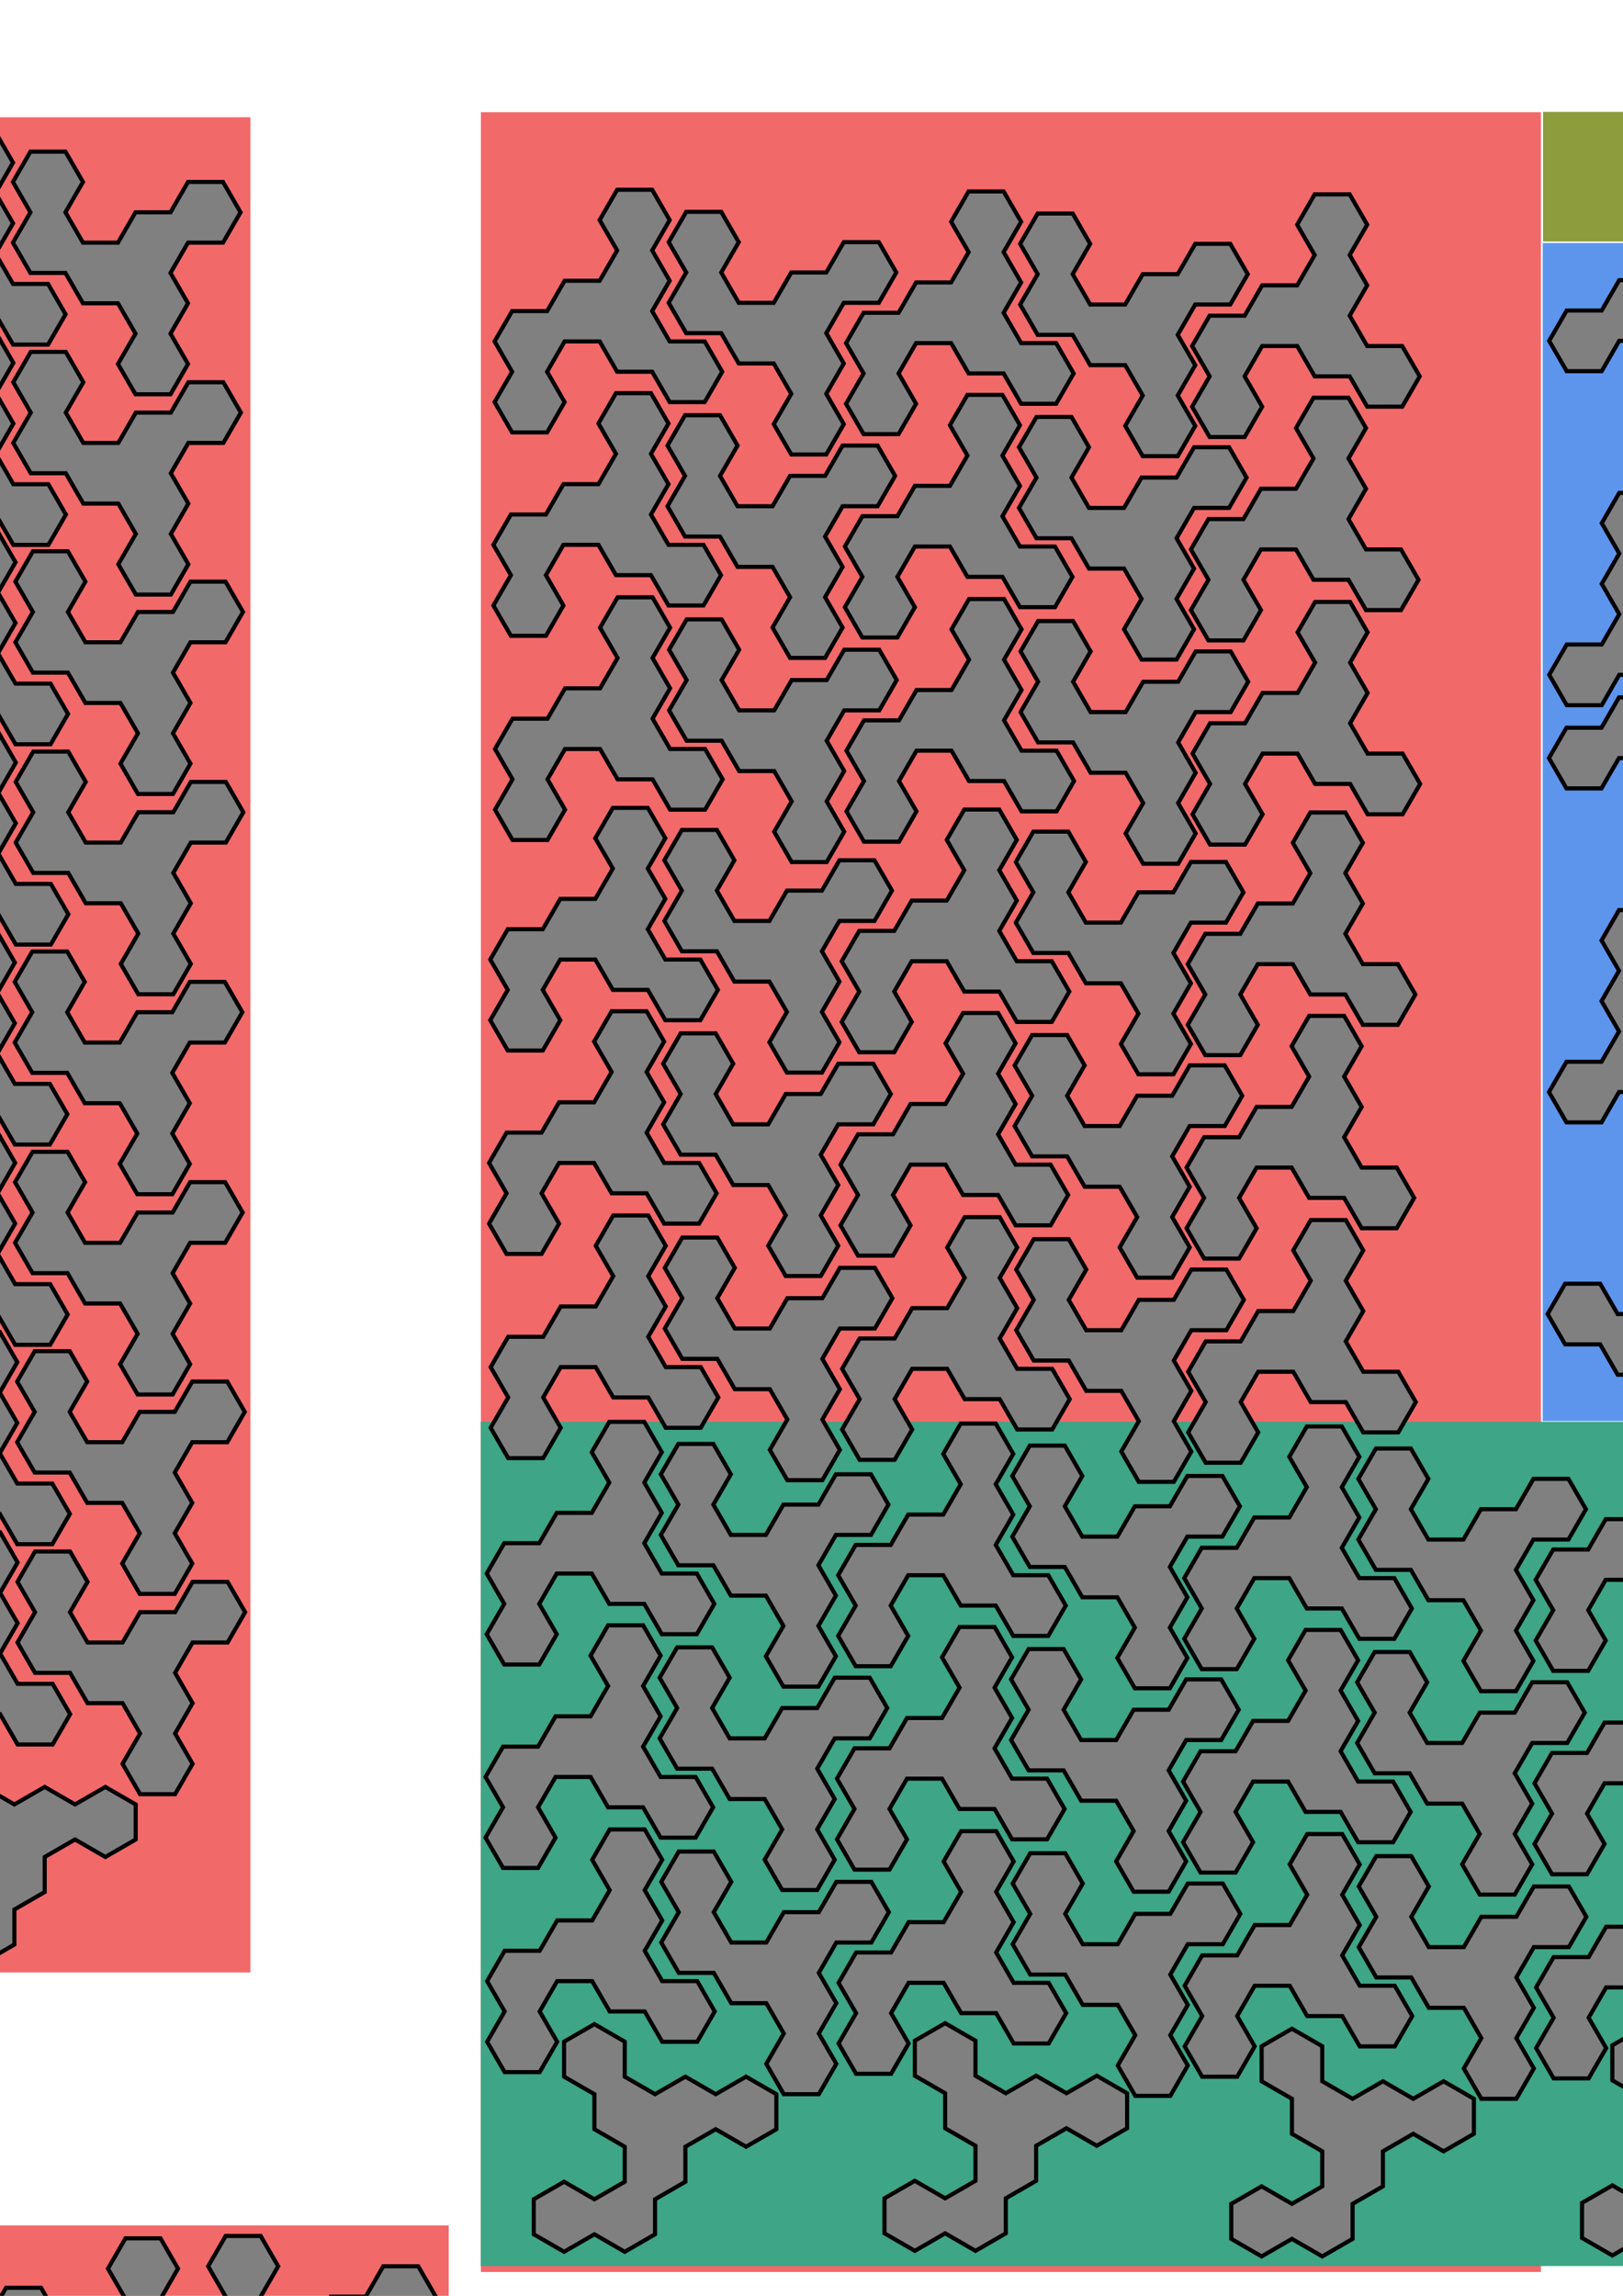 <?xml version="1.0" encoding="UTF-8" standalone="no"?>
<!-- Created with Inkscape (http://www.inkscape.org/) -->

<svg
   width="210mm"
   height="297mm"
   viewBox="0 0 210 297"
   version="1.1"
   id="svg1"
   inkscape:version="1.3.2 (091e20ef0f, 2023-11-25, custom)"
   sodipodi:docname="heesch-layout.svg"
   xmlns:inkscape="http://www.inkscape.org/namespaces/inkscape"
   xmlns:sodipodi="http://sodipodi.sourceforge.net/DTD/sodipodi-0.dtd"
   xmlns="http://www.w3.org/2000/svg"
   xmlns:svg="http://www.w3.org/2000/svg">
  <sodipodi:namedview
     id="namedview1"
     pagecolor="#ffffff"
     bordercolor="#000000"
     borderopacity="0.25"
     inkscape:showpageshadow="2"
     inkscape:pageopacity="0.0"
     inkscape:pagecheckerboard="0"
     inkscape:deskcolor="#d1d1d1"
     inkscape:document-units="mm"
     inkscape:zoom="1.6886473"
     inkscape:cx="88.236308"
     inkscape:cy="1378.6183"
     inkscape:window-width="2560"
     inkscape:window-height="1360"
     inkscape:window-x="0"
     inkscape:window-y="0"
     inkscape:window-maximized="1"
     inkscape:current-layer="layer1" />
  <defs
     id="defs1" />
  <g
     inkscape:label="Layer 1"
     inkscape:groupmode="layer"
     id="layer1">
    <rect
       style="fill:#f2696a;fill-opacity:1;stroke-width:0.328"
       id="rect2-1"
       width="279.4"
       height="137.16"
       x="14.516"
       y="-199.382"
       transform="rotate(90)" />
    <rect
       style="fill:#f2696a;fill-opacity:1;stroke-width:0.192"
       id="rect2-1-0"
       width="240"
       height="55"
       x="15.166"
       y="-32.4"
       transform="rotate(90)" />
    <rect
       style="fill:#f2696a;fill-opacity:1;stroke-width:0.243"
       id="rect2-1-0-6"
       width="140"
       height="150"
       x="287.893"
       y="-58.059"
       transform="rotate(90)" />
    <rect
       style="fill:#3ea586;fill-opacity:1;stroke-width:0.265"
       id="rect2"
       width="228.6"
       height="109.22"
       x="62.206"
       y="183.928" />
    <rect
       style="fill:#5d95ed;stroke-width:0.265"
       id="rect1"
       width="76.2"
       height="152.4"
       x="199.608"
       y="31.436" />
    <path
       id="path380"
       d="m -107.68,199.917 2.265,-3.924 h 4.531 l 2.265,-3.924 -2.265,-3.924 h -4.531 l -2.265,3.924 h -4.531 l -2.266,-3.924 2.266,-3.924 -2.266,-3.924 2.266,-3.924 -2.266,-3.924 h -4.53 l -2.266,3.924 2.266,3.924 -2.266,3.924 h -4.531 l -2.265,3.924 h -4.531 l -2.265,3.924 2.265,3.924 h 4.531 l 2.265,-3.924 h 4.531 l 2.266,3.924 h 4.53 l 2.266,3.924 z"
       style="fill:#333333;fill-opacity:1;fill-rule:nonzero;stroke:#000000;stroke-width:0.533;stroke-linecap:butt;stroke-linejoin:miter;stroke-miterlimit:10;stroke-dasharray:none;stroke-opacity:1" />
    <path
       id="path381"
       d="m -98.619,176.374 -2.265,3.924 h -4.531 l -2.265,3.924 2.265,3.924 h 4.531 l 2.265,-3.924 h 4.531 l 2.265,3.924 -2.265,3.924 2.265,3.924 -2.265,3.924 2.265,3.924 h 4.531 l 2.266,-3.924 -2.266,-3.924 2.266,-3.924 h 4.53 l 2.266,-3.924 h 4.531 l 2.265,-3.924 -2.265,-3.924 h -4.531 l -2.266,3.924 h -4.53 l -2.266,-3.924 h -4.531 l -2.265,-3.924 z"
       style="fill:#808080;fill-opacity:1;fill-rule:nonzero;stroke:#000000;stroke-width:0.533;stroke-linecap:butt;stroke-linejoin:miter;stroke-miterlimit:10;stroke-dasharray:none;stroke-opacity:1" />
    <path
       id="path382"
       d="m -139.396,199.917 h 4.531 l 2.265,3.924 h 4.531 l 2.265,-3.924 -2.265,-3.924 h -4.531 l -2.265,-3.924 2.265,-3.924 h 4.531 l 2.265,-3.924 h 4.531 l 2.266,-3.924 -2.266,-3.924 h -4.531 l -2.265,3.924 h -4.531 l -2.265,-3.924 h -4.531 l -2.265,-3.924 h -4.531 l -2.265,3.924 2.265,3.924 h 4.531 l 2.265,3.924 -2.265,3.924 2.265,3.924 -2.265,3.924 z"
       style="fill:#808080;fill-opacity:1;fill-rule:nonzero;stroke:#000000;stroke-width:0.533;stroke-linecap:butt;stroke-linejoin:miter;stroke-miterlimit:10;stroke-dasharray:none;stroke-opacity:1" />
    <path
       id="path383"
       d="m -119.007,164.602 -2.266,3.924 h -4.531 l -2.265,3.924 2.265,3.924 h 4.531 l 2.266,-3.924 h 4.53 l 2.266,3.924 -2.266,3.924 2.266,3.924 -2.266,3.924 2.266,3.924 h 4.531 l 2.265,-3.924 -2.265,-3.924 2.265,-3.924 h 4.531 l 2.265,-3.924 h 4.531 l 2.265,-3.924 -2.265,-3.924 h -4.531 l -2.265,3.924 h -4.531 l -2.265,-3.924 h -4.531 l -2.266,-3.924 z"
       style="fill:#808080;fill-opacity:1;fill-rule:nonzero;stroke:#000000;stroke-width:0.533;stroke-linecap:butt;stroke-linejoin:miter;stroke-miterlimit:10;stroke-dasharray:none;stroke-opacity:1" />
    <path
       id="path384"
       d="m -114.477,195.993 h -4.53 l -2.266,-3.924 h -4.531 l -2.265,3.924 2.265,3.924 h 4.531 l 2.266,3.924 -2.266,3.924 h -4.531 l -2.265,3.924 h -4.531 l -2.265,3.924 2.265,3.924 h 4.531 l 2.265,-3.924 h 4.531 l 2.266,3.924 h 4.53 l 2.266,3.924 h 4.531 l 2.265,-3.924 -2.265,-3.924 h -4.531 l -2.266,-3.924 2.266,-3.924 -2.266,-3.924 2.266,-3.924 z"
       style="fill:#808080;fill-opacity:1;fill-rule:nonzero;stroke:#000000;stroke-width:0.533;stroke-linecap:butt;stroke-linejoin:miter;stroke-miterlimit:10;stroke-dasharray:none;stroke-opacity:1" />
    <path
       id="path385"
       d="m -114.477,203.84 2.266,3.924 -2.266,3.924 2.266,3.924 h 4.531 l 2.265,-3.924 -2.265,-3.924 2.265,-3.924 h 4.531 l 2.265,3.924 h 4.531 l 2.265,3.924 h 4.531 l 2.266,-3.924 -2.266,-3.924 h -4.531 l -2.265,-3.924 2.265,-3.924 -2.265,-3.924 2.265,-3.924 -2.265,-3.924 h -4.531 l -2.265,3.924 2.265,3.924 -2.265,3.924 h -4.531 l -2.265,3.924 h -4.531 z"
       style="fill:#808080;fill-opacity:1;fill-rule:nonzero;stroke:#000000;stroke-width:0.533;stroke-linecap:butt;stroke-linejoin:miter;stroke-miterlimit:10;stroke-dasharray:none;stroke-opacity:1" />
    <path
       id="path386"
       d="m -134.865,231.308 h -4.531 l -2.265,-3.924 h -4.531 l -2.265,3.924 2.265,3.924 h 4.531 l 2.265,3.924 -2.265,3.924 h -4.531 l -2.265,3.924 h -4.531 l -2.266,3.924 2.266,3.924 h 4.531 l 2.265,-3.924 h 4.531 l 2.265,3.924 h 4.531 l 2.265,3.924 h 4.531 l 2.265,-3.924 -2.265,-3.924 h -4.531 l -2.265,-3.924 2.265,-3.924 -2.265,-3.924 2.265,-3.924 z"
       style="fill:#808080;fill-opacity:1;fill-rule:nonzero;stroke:#000000;stroke-width:0.533;stroke-linecap:butt;stroke-linejoin:miter;stroke-miterlimit:10;stroke-dasharray:none;stroke-opacity:1" />
    <path
       id="path387"
       d="m -80.495,223.46 2.266,-3.924 -2.266,-3.924 2.266,-3.924 h 4.531 l 2.265,3.924 -2.265,3.924 2.265,3.924 h 4.531 l 2.265,-3.924 h 4.531 l 2.265,-3.924 h 4.531 l 2.266,3.924 -2.266,3.924 h -4.531 l -2.265,3.924 2.265,3.924 -2.265,3.924 2.265,3.924 -2.265,3.924 H -64.637 l -2.265,-3.924 2.265,-3.924 -2.265,-3.924 h -4.531 l -2.265,-3.924 h -4.531 z"
       style="fill:#808080;fill-opacity:1;fill-rule:nonzero;stroke:#000000;stroke-width:0.533;stroke-linecap:butt;stroke-linejoin:miter;stroke-miterlimit:10;stroke-dasharray:none;stroke-opacity:1" />
    <path
       id="path388"
       d="m -168.847,203.84 2.265,-3.924 h 4.531 l 2.266,-3.924 -2.266,-3.924 h -4.531 l -2.265,3.924 h -4.531 l -2.265,-3.924 2.265,-3.924 -2.265,-3.924 2.265,-3.924 -2.265,-3.924 h -4.531 l -2.265,3.924 2.265,3.924 -2.265,3.924 h -4.531 l -2.266,3.924 h -4.53 l -2.266,3.924 2.266,3.924 h 4.53 l 2.266,-3.924 h 4.531 l 2.265,3.924 h 4.531 l 2.265,3.924 z"
       style="fill:#808080;fill-opacity:1;fill-rule:nonzero;stroke:#000000;stroke-width:0.533;stroke-linecap:butt;stroke-linejoin:miter;stroke-miterlimit:10;stroke-dasharray:none;stroke-opacity:1" />
    <path
       id="path389"
       d="m -105.415,243.079 -2.265,3.924 2.265,3.924 -2.265,3.924 h -4.531 l -2.266,-3.924 2.266,-3.924 -2.266,-3.924 h -4.53 l -2.266,3.924 h -4.531 l -2.265,3.924 h -4.531 l -2.265,-3.924 2.265,-3.924 h 4.531 l 2.265,-3.924 -2.265,-3.924 2.265,-3.924 -2.265,-3.924 2.265,-3.924 h 4.531 l 2.266,3.924 -2.266,3.924 2.266,3.924 h 4.53 l 2.266,3.924 h 4.531 z"
       style="fill:#808080;fill-opacity:1;fill-rule:nonzero;stroke:#000000;stroke-width:0.533;stroke-linecap:butt;stroke-linejoin:miter;stroke-miterlimit:10;stroke-dasharray:none;stroke-opacity:1" />
    <path
       id="path390"
       d="m -148.458,223.46 2.265,-3.924 -2.265,-3.924 2.265,-3.924 h 4.531 l 2.265,3.924 -2.265,3.924 2.265,3.924 h 4.531 l 2.265,-3.924 h 4.531 l 2.265,-3.924 h 4.531 l 2.266,3.924 -2.266,3.924 h -4.531 l -2.265,3.924 2.265,3.924 -2.265,3.924 2.265,3.924 -2.265,3.924 h -4.531 l -2.265,-3.924 2.265,-3.924 -2.265,-3.924 h -4.531 l -2.265,-3.924 h -4.531 z"
       style="fill:#cccccc;fill-opacity:1;fill-rule:nonzero;stroke:#000000;stroke-width:0.533;stroke-linecap:butt;stroke-linejoin:miter;stroke-miterlimit:10;stroke-dasharray:none;stroke-opacity:1" />
    <path
       id="path391"
       d="M -60.106,219.536 H -64.637 l -2.265,3.924 h -4.531 l -2.265,-3.924 2.265,-3.924 h 4.531 l 2.265,-3.924 -2.265,-3.924 h -4.531 l -2.265,-3.924 h -4.531 l -2.266,-3.924 2.266,-3.924 h 4.531 l 2.265,3.924 h 4.531 l 2.265,-3.924 h 4.531 l 2.265,-3.924 h 4.531 l 2.266,3.924 -2.266,3.924 h -4.531 l -2.265,3.924 2.265,3.924 -2.265,3.924 2.265,3.924 z"
       style="fill:#808080;fill-opacity:1;fill-rule:nonzero;stroke:#000000;stroke-width:0.533;stroke-linecap:butt;stroke-linejoin:miter;stroke-miterlimit:10;stroke-dasharray:none;stroke-opacity:1" />
    <path
       id="path392"
       d="m -121.273,231.308 2.266,-3.924 -2.266,-3.924 2.266,-3.924 h 4.53 l 2.266,3.924 -2.266,3.924 2.266,3.924 h 4.531 l 2.265,-3.924 h 4.531 l 2.265,-3.924 h 4.531 l 2.265,3.924 -2.265,3.924 h -4.531 l -2.265,3.924 2.265,3.924 -2.265,3.924 2.265,3.924 -2.265,3.924 h -4.531 l -2.265,-3.924 2.265,-3.924 -2.265,-3.924 h -4.531 l -2.266,-3.924 h -4.53 z"
       style="fill:#cccccc;fill-opacity:1;fill-rule:nonzero;stroke:#000000;stroke-width:0.533;stroke-linecap:butt;stroke-linejoin:miter;stroke-miterlimit:10;stroke-dasharray:none;stroke-opacity:1" />
    <path
       id="path393"
       d="m -100.884,172.45 2.265,-3.924 h 4.531 l 2.265,-3.924 -2.265,-3.924 h -4.531 l -2.265,3.924 h -4.531 l -2.265,-3.924 2.265,-3.924 -2.265,-3.924 2.265,-3.924 -2.265,-3.924 h -4.531 l -2.266,3.924 2.266,3.924 -2.266,3.924 h -4.53 l -2.266,3.924 h -4.531 l -2.265,3.924 2.265,3.924 h 4.531 l 2.266,-3.924 h 4.53 l 2.266,3.924 h 4.531 l 2.265,3.924 z"
       style="fill:#cccccc;fill-opacity:1;fill-rule:nonzero;stroke:#000000;stroke-width:0.533;stroke-linecap:butt;stroke-linejoin:miter;stroke-miterlimit:10;stroke-dasharray:none;stroke-opacity:1" />
    <path
       id="path394"
       d="m -91.822,243.079 -2.265,-3.924 h -4.531 l -2.265,-3.924 2.265,-3.924 h 4.531 l 2.265,3.924 h 4.531 l 2.266,-3.924 -2.266,-3.924 2.266,-3.924 -2.266,-3.924 2.266,-3.924 h 4.53 l 2.266,3.924 -2.266,3.924 2.266,3.924 h 4.531 l 2.265,3.924 h 4.531 l 2.265,3.924 -2.265,3.924 h -4.531 l -2.265,-3.924 h -4.531 l -2.266,3.924 h -4.53 l -2.266,3.924 z"
       style="fill:#808080;fill-opacity:1;fill-rule:nonzero;stroke:#000000;stroke-width:0.533;stroke-linecap:butt;stroke-linejoin:miter;stroke-miterlimit:10;stroke-dasharray:none;stroke-opacity:1" />
    <path
       id="path395"
       d="m -175.643,184.221 2.265,3.924 -2.265,3.924 2.265,3.924 h 4.531 l 2.265,-3.924 -2.265,-3.924 2.265,-3.924 h 4.531 l 2.266,3.924 h 4.53 l 2.266,3.924 h 4.531 l 2.265,-3.924 -2.265,-3.924 h -4.531 l -2.266,-3.924 2.266,-3.924 -2.266,-3.924 2.266,-3.924 -2.266,-3.924 h -4.53 l -2.266,3.924 2.266,3.924 -2.266,3.924 h -4.531 l -2.265,3.924 h -4.531 z"
       style="fill:#808080;fill-opacity:1;fill-rule:nonzero;stroke:#000000;stroke-width:0.533;stroke-linecap:butt;stroke-linejoin:miter;stroke-miterlimit:10;stroke-dasharray:none;stroke-opacity:1" />
    <path
       id="path396"
       d="m -168.847,211.689 2.265,-3.924 -2.265,-3.924 2.265,-3.924 h 4.531 l 2.266,3.924 -2.266,3.924 2.266,3.924 h 4.53 l 2.266,-3.924 h 4.531 l 2.265,-3.924 h 4.531 l 2.265,3.924 -2.265,3.924 h -4.531 l -2.265,3.924 2.265,3.924 -2.265,3.924 2.265,3.924 -2.265,3.924 h -4.531 l -2.266,-3.924 2.266,-3.924 -2.266,-3.924 h -4.53 l -2.266,-3.924 h -4.531 z"
       style="fill:#808080;fill-opacity:1;fill-rule:nonzero;stroke:#000000;stroke-width:0.533;stroke-linecap:butt;stroke-linejoin:miter;stroke-miterlimit:10;stroke-dasharray:none;stroke-opacity:1" />
    <path
       id="path397"
       d="m -107.68,152.831 2.265,3.924 -2.265,3.924 2.265,3.924 h 4.531 l 2.265,-3.924 -2.265,-3.924 2.265,-3.924 h 4.531 l 2.265,3.924 h 4.531 l 2.266,3.924 h 4.53 l 2.266,-3.924 -2.266,-3.924 h -4.53 l -2.266,-3.924 2.266,-3.924 -2.266,-3.924 2.266,-3.924 -2.266,-3.924 h -4.531 l -2.265,3.924 2.265,3.924 -2.265,3.924 h -4.531 l -2.265,3.924 h -4.531 z"
       style="fill:#808080;fill-opacity:1;fill-rule:nonzero;stroke:#000000;stroke-width:0.533;stroke-linecap:butt;stroke-linejoin:miter;stroke-miterlimit:10;stroke-dasharray:none;stroke-opacity:1" />
    <path
       id="path398"
       d="m -91.822,180.297 h 4.531 l 2.266,3.924 h 4.53 l 2.266,-3.924 -2.266,-3.924 h -4.53 l -2.266,-3.924 2.266,-3.924 h 4.53 l 2.266,-3.924 h 4.531 l 2.265,-3.924 -2.265,-3.924 h -4.531 l -2.266,3.924 h -4.53 l -2.266,-3.924 h -4.531 l -2.265,-3.924 h -4.531 l -2.265,3.924 2.265,3.924 h 4.531 l 2.265,3.924 -2.265,3.924 2.265,3.924 -2.265,3.924 z"
       style="fill:#cccccc;fill-opacity:1;fill-rule:nonzero;stroke:#000000;stroke-width:0.533;stroke-linecap:butt;stroke-linejoin:miter;stroke-miterlimit:10;stroke-dasharray:none;stroke-opacity:1" />
    <path
       id="path399"
       d="m -91.822,219.536 -2.265,-3.924 h -4.531 l -2.265,-3.924 2.265,-3.924 h 4.531 l 2.265,3.924 h 4.531 l 2.266,-3.924 -2.266,-3.924 2.266,-3.924 -2.266,-3.924 2.266,-3.924 h 4.53 l 2.266,3.924 -2.266,3.924 2.266,3.924 h 4.531 l 2.265,3.924 h 4.531 l 2.265,3.924 -2.265,3.924 h -4.531 l -2.265,-3.924 h -4.531 l -2.266,3.924 h -4.53 l -2.266,3.924 z"
       style="fill:#cccccc;fill-opacity:1;fill-rule:nonzero;stroke:#000000;stroke-width:0.533;stroke-linecap:butt;stroke-linejoin:miter;stroke-miterlimit:10;stroke-dasharray:none;stroke-opacity:1" />
    <path
       id="path400"
       d="m -44.248,192.069 -2.266,3.924 2.266,3.924 -2.266,3.924 h -4.53 l -2.266,-3.924 2.266,-3.924 -2.266,-3.924 h -4.531 l -2.265,3.924 H -64.637 l -2.265,3.924 h -4.531 l -2.265,-3.924 2.265,-3.924 h 4.531 l 2.265,-3.924 -2.265,-3.924 2.265,-3.924 -2.265,-3.924 2.265,-3.924 h 4.531 l 2.265,3.924 -2.265,3.924 2.265,3.924 h 4.531 l 2.266,3.924 h 4.53 z"
       style="fill:#808080;fill-opacity:1;fill-rule:nonzero;stroke:#000000;stroke-width:0.533;stroke-linecap:butt;stroke-linejoin:miter;stroke-miterlimit:10;stroke-dasharray:none;stroke-opacity:1" />
    <path
       id="path401"
       d="m -139.396,144.983 -2.265,3.924 h -4.531 l -2.265,3.924 2.265,3.924 h 4.531 l 2.265,-3.924 h 4.531 l 2.265,3.924 -2.265,3.924 2.265,3.924 -2.265,3.924 2.265,3.924 h 4.531 l 2.265,-3.924 -2.265,-3.924 2.265,-3.924 h 4.531 l 2.266,-3.924 h 4.53 l 2.266,-3.924 -2.266,-3.924 h -4.53 l -2.266,3.924 h -4.531 l -2.265,-3.924 h -4.531 l -2.265,-3.924 z"
       style="fill:#cccccc;fill-opacity:1;fill-rule:nonzero;stroke:#000000;stroke-width:0.533;stroke-linecap:butt;stroke-linejoin:miter;stroke-miterlimit:10;stroke-dasharray:none;stroke-opacity:1" />
    <path
       id="path402"
       d="m -85.026,223.46 -2.266,3.924 2.266,3.924 -2.266,3.924 h -4.531 l -2.265,-3.924 2.265,-3.924 -2.265,-3.924 h -4.531 l -2.265,3.924 h -4.531 l -2.265,3.924 h -4.531 l -2.266,-3.924 2.266,-3.924 h 4.531 l 2.265,-3.924 -2.265,-3.924 2.265,-3.924 -2.265,-3.924 2.265,-3.924 h 4.531 l 2.265,3.924 -2.265,3.924 2.265,3.924 h 4.531 l 2.265,3.924 h 4.531 z"
       style="fill:#cccccc;fill-opacity:1;fill-rule:nonzero;stroke:#000000;stroke-width:0.533;stroke-linecap:butt;stroke-linejoin:miter;stroke-miterlimit:10;stroke-dasharray:none;stroke-opacity:1" />
    <path
       id="path403"
       d="m -155.255,172.45 2.266,3.924 -2.266,3.924 2.266,3.924 h 4.531 l 2.265,-3.924 -2.265,-3.924 2.265,-3.924 h 4.531 l 2.265,3.924 h 4.531 l 2.265,3.924 h 4.531 l 2.265,-3.924 -2.265,-3.924 h -4.531 l -2.265,-3.924 2.265,-3.924 -2.265,-3.924 2.265,-3.924 -2.265,-3.924 h -4.531 l -2.265,3.924 2.265,3.924 -2.265,3.924 h -4.531 l -2.265,3.924 h -4.531 z"
       style="fill:#cccccc;fill-opacity:1;fill-rule:nonzero;stroke:#000000;stroke-width:0.533;stroke-linecap:butt;stroke-linejoin:miter;stroke-miterlimit:10;stroke-dasharray:none;stroke-opacity:1" />
    <path
       id="path404"
       d="m 209.509,36.246 -2.266,3.924 h -4.531 l -2.265,3.924 2.265,3.924 h 4.531 l 2.266,-3.924 h 4.53 l 2.266,3.924 -2.266,3.924 2.266,3.924 -2.266,3.924 2.266,3.924 h 4.531 l 2.265,-3.924 -2.265,-3.924 2.265,-3.924 h 4.531 l 2.265,-3.924 h 4.531 l 2.265,-3.924 -2.265,-3.924 h -4.531 l -2.265,3.924 h -4.531 l -2.265,-3.924 h -4.531 l -2.266,-3.924 z"
       style="fill:#808080;fill-opacity:1;fill-rule:nonzero;stroke:#000000;stroke-width:0.533;stroke-linecap:butt;stroke-linejoin:miter;stroke-miterlimit:10;stroke-dasharray:none;stroke-opacity:1" />
    <path
       id="path404-3"
       d="m 250.352,64.889 2.266,-3.924 4.531,1e-6 2.265,-3.924 -2.265,-3.924 H 252.618 l -2.266,3.924 h -4.53 l -2.266,-3.924 2.266,-3.924 -2.266,-3.924 2.266,-3.924 -2.266,-3.924 h -4.531 l -2.265,3.924 2.265,3.924 -2.265,3.924 -4.531,10e-7 -2.265,3.924 h -4.531 l -2.265,3.924 2.265,3.924 h 4.531 l 2.265,-3.924 4.531,10e-7 2.265,3.924 h 4.531 l 2.266,3.924 z"
       style="fill:#808080;fill-opacity:1;fill-rule:nonzero;stroke:#000000;stroke-width:0.533;stroke-linecap:butt;stroke-linejoin:miter;stroke-miterlimit:10;stroke-dasharray:none;stroke-opacity:1" />
    <path
       id="path405"
       d="m -139.396,192.069 -2.265,-3.924 2.265,-3.924 -2.265,-3.924 h -4.531 l -2.265,3.924 2.265,3.924 -2.265,3.924 h -4.531 l -2.266,-3.924 h -4.53 l -2.266,-3.924 h -4.531 l -2.265,3.924 2.265,3.924 h 4.531 l 2.266,3.924 -2.266,3.924 2.266,3.924 -2.266,3.924 2.266,3.924 h 4.53 l 2.266,-3.924 -2.266,-3.924 2.266,-3.924 h 4.531 l 2.265,-3.924 h 4.531 z"
       style="fill:#cccccc;fill-opacity:1;fill-rule:nonzero;stroke:#000000;stroke-width:0.533;stroke-linecap:butt;stroke-linejoin:miter;stroke-miterlimit:10;stroke-dasharray:none;stroke-opacity:1" />
    <path
       id="path406"
       d="m -51.044,164.602 -2.266,3.924 2.266,3.924 -2.266,3.924 h -4.531 l -2.265,-3.924 2.265,-3.924 -2.265,-3.924 H -64.637 l -2.265,3.924 h -4.531 l -2.265,3.924 h -4.531 l -2.266,-3.924 2.266,-3.924 h 4.531 l 2.265,-3.924 -2.265,-3.924 2.265,-3.924 -2.265,-3.924 2.265,-3.924 h 4.531 l 2.265,3.924 -2.265,3.924 2.265,3.924 h 4.531 l 2.265,3.924 h 4.531 z"
       style="fill:#808080;fill-opacity:1;fill-rule:nonzero;stroke:#000000;stroke-width:0.533;stroke-linecap:butt;stroke-linejoin:miter;stroke-miterlimit:10;stroke-dasharray:none;stroke-opacity:1" />
    <path
       id="path407"
       d="m -121.273,144.983 h -4.531 l -2.265,3.924 h -4.531 l -2.265,-3.924 2.265,-3.924 h 4.531 l 2.265,-3.924 -2.265,-3.924 h -4.531 l -2.265,-3.924 h -4.531 l -2.265,-3.924 2.265,-3.924 h 4.531 l 2.265,3.924 h 4.531 l 2.265,-3.924 h 4.531 l 2.266,-3.924 h 4.53 l 2.266,3.924 -2.266,3.924 h -4.53 l -2.266,3.924 2.266,3.924 -2.266,3.924 2.266,3.924 z"
       style="fill:#808080;fill-opacity:1;fill-rule:nonzero;stroke:#000000;stroke-width:0.533;stroke-linecap:butt;stroke-linejoin:miter;stroke-miterlimit:10;stroke-dasharray:none;stroke-opacity:1" />
    <path
       id="path408"
       d="m -148.458,168.526 2.265,-3.924 h 4.531 l 2.265,-3.924 -2.265,-3.924 h -4.531 l -2.265,3.924 h -4.531 l -2.266,-3.924 2.266,-3.924 -2.266,-3.924 2.266,-3.924 -2.266,-3.924 h -4.53 l -2.266,3.924 2.266,3.924 -2.266,3.924 h -4.531 l -2.265,3.924 h -4.531 l -2.265,3.924 2.265,3.924 h 4.531 l 2.265,-3.924 h 4.531 l 2.266,3.924 h 4.53 l 2.266,3.924 z"
       style="fill:#808080;fill-opacity:1;fill-rule:nonzero;stroke:#000000;stroke-width:0.533;stroke-linecap:butt;stroke-linejoin:miter;stroke-miterlimit:10;stroke-dasharray:none;stroke-opacity:1" />
    <path
       id="path409"
       d="m -146.193,195.993 -2.265,3.924 h -4.531 l -2.266,3.924 2.266,3.924 h 4.531 l 2.265,-3.924 h 4.531 l 2.265,3.924 -2.265,3.924 2.265,3.924 -2.265,3.924 2.265,3.924 h 4.531 l 2.265,-3.924 -2.265,-3.924 2.265,-3.924 h 4.531 l 2.265,-3.924 h 4.531 l 2.266,-3.924 -2.266,-3.924 h -4.531 l -2.265,3.924 h -4.531 l -2.265,-3.924 h -4.531 l -2.265,-3.924 z"
       style="fill:#cccccc;fill-opacity:1;fill-rule:nonzero;stroke:#000000;stroke-width:0.533;stroke-linecap:butt;stroke-linejoin:miter;stroke-miterlimit:10;stroke-dasharray:none;stroke-opacity:1" />
    <path
       id="path410"
       d="m -66.902,192.069 h -4.531 l -2.265,3.924 h -4.531 l -2.266,-3.924 2.266,-3.924 h 4.531 l 2.265,-3.924 -2.265,-3.924 h -4.531 l -2.266,-3.924 h -4.53 l -2.266,-3.924 2.266,-3.924 h 4.53 l 2.266,3.924 h 4.531 l 2.265,-3.924 h 4.531 l 2.265,-3.924 h 4.531 l 2.265,3.924 -2.265,3.924 H -64.637 l -2.265,3.924 2.265,3.924 -2.265,3.924 2.265,3.924 z"
       style="fill:#cccccc;fill-opacity:1;fill-rule:nonzero;stroke:#000000;stroke-width:0.533;stroke-linecap:butt;stroke-linejoin:miter;stroke-miterlimit:10;stroke-dasharray:none;stroke-opacity:1" />
    <path
       id="path411"
       d="m -119.007,125.363 h 4.53 l 2.266,-3.924 h 4.531 l 2.265,3.924 -2.265,3.924 h -4.531 l -2.266,3.924 2.266,3.924 h 4.531 l 2.265,3.924 h 4.531 l 2.265,3.924 -2.265,3.924 h -4.531 l -2.265,-3.924 h -4.531 l -2.266,3.924 h -4.53 l -2.266,3.924 h -4.531 l -2.265,-3.924 2.265,-3.924 h 4.531 l 2.266,-3.924 -2.266,-3.924 2.266,-3.924 -2.266,-3.924 z"
       style="fill:#808080;fill-opacity:1;fill-rule:nonzero;stroke:#000000;stroke-width:0.533;stroke-linecap:butt;stroke-linejoin:miter;stroke-miterlimit:10;stroke-dasharray:none;stroke-opacity:1" />
    <path
       id="path412"
       d="m -80.495,144.983 2.266,3.924 -2.266,3.924 2.266,3.924 h 4.531 l 2.265,-3.924 -2.265,-3.924 2.265,-3.924 h 4.531 l 2.265,3.924 h 4.531 l 2.265,3.924 h 4.531 l 2.266,-3.924 -2.266,-3.924 h -4.531 l -2.265,-3.924 2.265,-3.924 -2.265,-3.924 2.265,-3.924 -2.265,-3.924 H -64.637 l -2.265,3.924 2.265,3.924 -2.265,3.924 h -4.531 l -2.265,3.924 h -4.531 z"
       style="fill:#808080;fill-opacity:1;fill-rule:nonzero;stroke:#000000;stroke-width:0.533;stroke-linecap:butt;stroke-linejoin:miter;stroke-miterlimit:10;stroke-dasharray:none;stroke-opacity:1" />
    <path
       id="path412-4"
       d="m 62.975,203.563 2.266,3.924 -2.266,3.924 2.266,3.924 h 4.531 l 2.265,-3.924 -2.265,-3.924 2.265,-3.924 h 4.531 l 2.265,3.924 h 4.531 l 2.265,3.924 h 4.531 l 2.266,-3.924 -2.266,-3.924 h -4.531 l -2.265,-3.924 2.265,-3.924 -2.265,-3.924 2.265,-3.924 -2.265,-3.924 h -4.531 l -2.265,3.924 2.265,3.924 -2.265,3.924 h -4.531 l -2.265,3.924 h -4.531 z"
       style="fill:#808080;fill-opacity:1;fill-rule:nonzero;stroke:#000000;stroke-width:0.533;stroke-linecap:butt;stroke-linejoin:miter;stroke-miterlimit:10;stroke-dasharray:none;stroke-opacity:1" />
    <path
       id="path412-4-9"
       d="m 85.503,198.569 2.266,-3.924 -2.266,-3.924 2.266,-3.924 h 4.531 l 2.265,3.924 -2.265,3.924 2.265,3.924 h 4.531 l 2.265,-3.924 h 4.531 l 2.265,-3.924 h 4.531 l 2.266,3.924 -2.266,3.924 h -4.531 l -2.265,3.924 2.265,3.924 -2.265,3.924 2.265,3.924 -2.265,3.924 h -4.531 l -2.265,-3.924 2.265,-3.924 -2.265,-3.924 h -4.531 l -2.265,-3.924 h -4.531 z"
       style="fill:#808080;fill-opacity:1;fill-rule:nonzero;stroke:#000000;stroke-width:0.533;stroke-linecap:butt;stroke-linejoin:miter;stroke-miterlimit:10;stroke-dasharray:none;stroke-opacity:1" />
    <path
       id="path412-4-8"
       d="m 108.451,203.782 2.266,3.924 -2.266,3.924 2.266,3.924 h 4.531 l 2.265,-3.924 -2.265,-3.924 2.265,-3.924 h 4.531 l 2.265,3.924 h 4.531 l 2.265,3.924 h 4.531 l 2.266,-3.924 -2.266,-3.924 h -4.531 l -2.265,-3.924 2.265,-3.924 -2.265,-3.924 2.265,-3.924 -2.265,-3.924 h -4.531 l -2.265,3.924 2.265,3.924 -2.265,3.924 h -4.531 l -2.265,3.924 h -4.531 z"
       style="fill:#808080;fill-opacity:1;fill-rule:nonzero;stroke:#000000;stroke-width:0.533;stroke-linecap:butt;stroke-linejoin:miter;stroke-miterlimit:10;stroke-dasharray:none;stroke-opacity:1" />
    <path
       id="path412-4-9-8"
       d="m 130.979,198.788 2.266,-3.924 -2.266,-3.924 2.266,-3.924 h 4.531 l 2.265,3.924 -2.265,3.924 2.265,3.924 h 4.531 l 2.265,-3.924 h 4.531 l 2.265,-3.924 h 4.531 l 2.266,3.924 -2.266,3.924 h -4.531 l -2.265,3.924 2.265,3.924 -2.265,3.924 2.265,3.924 -2.265,3.924 h -4.531 l -2.265,-3.924 2.265,-3.924 -2.265,-3.924 h -4.531 l -2.265,-3.924 h -4.531 z"
       style="fill:#808080;fill-opacity:1;fill-rule:nonzero;stroke:#000000;stroke-width:0.533;stroke-linecap:butt;stroke-linejoin:miter;stroke-miterlimit:10;stroke-dasharray:none;stroke-opacity:1" />
    <path
       id="path412-4-6"
       d="m 62.821,229.879 2.266,3.924 -2.266,3.924 2.266,3.924 h 4.531 l 2.265,-3.924 -2.265,-3.924 2.265,-3.924 h 4.531 l 2.265,3.924 h 4.531 l 2.265,3.924 h 4.531 l 2.266,-3.924 -2.266,-3.924 h -4.531 l -2.265,-3.924 2.265,-3.924 -2.265,-3.924 2.265,-3.924 -2.265,-3.924 h -4.531 l -2.265,3.924 2.265,3.924 -2.265,3.924 h -4.531 l -2.265,3.924 h -4.531 z"
       style="fill:#808080;fill-opacity:1;fill-rule:nonzero;stroke:#000000;stroke-width:0.533;stroke-linecap:butt;stroke-linejoin:miter;stroke-miterlimit:10;stroke-dasharray:none;stroke-opacity:1" />
    <path
       id="path412-4-9-3"
       d="m 85.349,224.885 2.266,-3.924 -2.266,-3.924 2.266,-3.924 h 4.531 l 2.265,3.924 -2.265,3.924 2.265,3.924 h 4.531 l 2.265,-3.924 h 4.531 l 2.265,-3.924 h 4.531 l 2.266,3.924 -2.266,3.924 h -4.531 l -2.265,3.924 2.265,3.924 -2.265,3.924 2.265,3.924 -2.265,3.924 h -4.531 l -2.265,-3.924 2.265,-3.924 -2.265,-3.924 h -4.531 l -2.265,-3.924 h -4.531 z"
       style="fill:#808080;fill-opacity:1;fill-rule:nonzero;stroke:#000000;stroke-width:0.533;stroke-linecap:butt;stroke-linejoin:miter;stroke-miterlimit:10;stroke-dasharray:none;stroke-opacity:1" />
    <path
       id="path412-4-8-8"
       d="m 108.296,230.097 2.266,3.924 -2.266,3.924 2.266,3.924 h 4.531 l 2.265,-3.924 -2.265,-3.924 2.265,-3.924 h 4.531 l 2.265,3.924 h 4.531 l 2.265,3.924 h 4.531 l 2.266,-3.924 -2.266,-3.924 h -4.531 l -2.265,-3.924 2.265,-3.924 -2.265,-3.924 2.265,-3.924 -2.265,-3.924 h -4.531 l -2.265,3.924 2.265,3.924 -2.265,3.924 h -4.531 l -2.265,3.924 h -4.531 z"
       style="fill:#808080;fill-opacity:1;fill-rule:nonzero;stroke:#000000;stroke-width:0.533;stroke-linecap:butt;stroke-linejoin:miter;stroke-miterlimit:10;stroke-dasharray:none;stroke-opacity:1" />
    <path
       id="path412-4-9-8-5"
       d="m 130.825,225.103 2.266,-3.924 -2.266,-3.924 2.266,-3.924 h 4.531 l 2.265,3.924 -2.265,3.924 2.265,3.924 h 4.531 l 2.265,-3.924 h 4.531 l 2.265,-3.924 h 4.531 l 2.266,3.924 -2.266,3.924 h -4.531 l -2.265,3.924 2.265,3.924 -2.265,3.924 2.265,3.924 -2.265,3.924 h -4.531 l -2.265,-3.924 2.265,-3.924 -2.265,-3.924 h -4.531 l -2.265,-3.924 h -4.531 z"
       style="fill:#808080;fill-opacity:1;fill-rule:nonzero;stroke:#000000;stroke-width:0.533;stroke-linecap:butt;stroke-linejoin:miter;stroke-miterlimit:10;stroke-dasharray:none;stroke-opacity:1" />
    <path
       id="path412-4-5"
       d="m 63.029,256.291 2.266,3.924 -2.266,3.924 2.266,3.924 h 4.531 l 2.265,-3.924 -2.265,-3.924 2.265,-3.924 h 4.531 l 2.265,3.924 h 4.531 l 2.265,3.924 h 4.531 l 2.266,-3.924 -2.266,-3.924 h -4.531 l -2.265,-3.924 2.265,-3.924 -2.265,-3.924 2.265,-3.924 -2.265,-3.924 h -4.531 l -2.265,3.924 2.265,3.924 -2.265,3.924 h -4.531 l -2.265,3.924 h -4.531 z"
       style="fill:#808080;fill-opacity:1;fill-rule:nonzero;stroke:#000000;stroke-width:0.533;stroke-linecap:butt;stroke-linejoin:miter;stroke-miterlimit:10;stroke-dasharray:none;stroke-opacity:1" />
    <path
       id="path412-4-5-4"
       d="m 80.834,291.306 -3.924,-2.266 -3.924,2.266 -3.924,-2.266 v -4.531 l 3.924,-2.265 3.924,2.265 3.924,-2.265 v -4.531 l -3.924,-2.265 v -4.531 l -3.924,-2.265 v -4.531 l 3.924,-2.266 3.924,2.266 v 4.531 l 3.924,2.265 3.924,-2.265 3.924,2.265 3.924,-2.265 3.924,2.265 v 4.531 l -3.924,2.265 -3.924,-2.265 -3.924,2.265 v 4.531 l -3.924,2.265 v 4.531 z"
       style="fill:#808080;fill-opacity:1;fill-rule:nonzero;stroke:#000000;stroke-width:0.533;stroke-linecap:butt;stroke-linejoin:miter;stroke-miterlimit:10;stroke-dasharray:none;stroke-opacity:1" />
    <path
       id="path412-4-5-4-9"
       d="m 126.217,291.184 -3.924,-2.266 -3.924,2.266 -3.924,-2.266 v -4.531 l 3.924,-2.265 3.924,2.265 3.924,-2.265 v -4.531 l -3.924,-2.265 v -4.531 l -3.924,-2.265 v -4.531 l 3.924,-2.266 3.924,2.266 v 4.531 l 3.924,2.265 3.924,-2.265 3.924,2.265 3.924,-2.265 3.924,2.265 v 4.531 l -3.924,2.265 -3.924,-2.265 -3.924,2.265 v 4.531 l -3.924,2.265 v 4.531 z"
       style="fill:#808080;fill-opacity:1;fill-rule:nonzero;stroke:#000000;stroke-width:0.533;stroke-linecap:butt;stroke-linejoin:miter;stroke-miterlimit:10;stroke-dasharray:none;stroke-opacity:1" />
    <path
       id="path412-4-9-9"
       d="m 85.557,251.297 2.266,-3.924 -2.266,-3.924 2.266,-3.924 h 4.531 l 2.265,3.924 -2.265,3.924 2.265,3.924 h 4.531 l 2.265,-3.924 h 4.531 l 2.265,-3.924 h 4.531 l 2.266,3.924 -2.266,3.924 h -4.531 l -2.265,3.924 2.265,3.924 -2.265,3.924 2.265,3.924 -2.265,3.924 h -4.531 l -2.265,-3.924 2.265,-3.924 -2.265,-3.924 h -4.531 l -2.265,-3.924 h -4.531 z"
       style="fill:#808080;fill-opacity:1;fill-rule:nonzero;stroke:#000000;stroke-width:0.533;stroke-linecap:butt;stroke-linejoin:miter;stroke-miterlimit:10;stroke-dasharray:none;stroke-opacity:1" />
    <path
       id="path412-4-8-84"
       d="m 108.504,256.509 2.266,3.924 -2.266,3.924 2.266,3.924 h 4.531 l 2.265,-3.924 -2.265,-3.924 2.265,-3.924 h 4.531 l 2.265,3.924 h 4.531 l 2.265,3.924 h 4.531 l 2.266,-3.924 -2.266,-3.924 h -4.531 l -2.265,-3.924 2.265,-3.924 -2.265,-3.924 2.265,-3.924 -2.265,-3.924 h -4.531 l -2.265,3.924 2.265,3.924 -2.265,3.924 h -4.531 l -2.265,3.924 h -4.531 z"
       style="fill:#808080;fill-opacity:1;fill-rule:nonzero;stroke:#000000;stroke-width:0.533;stroke-linecap:butt;stroke-linejoin:miter;stroke-miterlimit:10;stroke-dasharray:none;stroke-opacity:1" />
    <path
       id="path412-4-9-8-8"
       d="m 131.033,251.515 2.266,-3.924 -2.266,-3.924 2.266,-3.924 h 4.531 l 2.265,3.924 -2.265,3.924 2.265,3.924 h 4.531 l 2.265,-3.924 h 4.531 l 2.265,-3.924 h 4.531 l 2.266,3.924 -2.266,3.924 h -4.531 l -2.265,3.924 2.265,3.924 -2.265,3.924 2.265,3.924 -2.265,3.924 h -4.531 l -2.265,-3.924 2.265,-3.924 -2.265,-3.924 h -4.531 l -2.265,-3.924 h -4.531 z"
       style="fill:#808080;fill-opacity:1;fill-rule:nonzero;stroke:#000000;stroke-width:0.533;stroke-linecap:butt;stroke-linejoin:miter;stroke-miterlimit:10;stroke-dasharray:none;stroke-opacity:1" />
    <path
       id="path412-4-4"
       d="m 153.228,204.158 2.266,3.924 -2.266,3.924 2.266,3.924 h 4.531 l 2.265,-3.924 -2.265,-3.924 2.265,-3.924 h 4.531 l 2.265,3.924 h 4.531 l 2.265,3.924 h 4.531 l 2.266,-3.924 -2.266,-3.924 H 175.882 l -2.265,-3.924 2.265,-3.924 -2.265,-3.924 2.265,-3.924 -2.265,-3.924 h -4.531 l -2.265,3.924 2.265,3.924 -2.265,3.924 h -4.531 l -2.265,3.924 h -4.531 z"
       style="fill:#808080;fill-opacity:1;fill-rule:nonzero;stroke:#000000;stroke-width:0.533;stroke-linecap:butt;stroke-linejoin:miter;stroke-miterlimit:10;stroke-dasharray:none;stroke-opacity:1" />
    <path
       id="path412-4-9-30"
       d="m 175.756,199.165 2.266,-3.924 -2.266,-3.924 2.266,-3.924 h 4.531 l 2.265,3.924 -2.265,3.924 2.265,3.924 h 4.531 l 2.265,-3.924 h 4.531 l 2.265,-3.924 h 4.531 l 2.266,3.924 -2.266,3.924 h -4.531 l -2.265,3.924 2.265,3.924 -2.265,3.924 2.265,3.924 -2.265,3.924 h -4.531 l -2.265,-3.924 2.265,-3.924 -2.265,-3.924 h -4.531 l -2.265,-3.924 h -4.531 z"
       style="fill:#808080;fill-opacity:1;fill-rule:nonzero;stroke:#000000;stroke-width:0.533;stroke-linecap:butt;stroke-linejoin:miter;stroke-miterlimit:10;stroke-dasharray:none;stroke-opacity:1" />
    <path
       id="path412-4-8-3"
       d="m 198.703,204.377 2.266,3.924 -2.266,3.924 2.266,3.924 h 4.531 l 2.265,-3.924 -2.265,-3.924 2.265,-3.924 h 4.531 l 2.265,3.924 h 4.531 l 2.265,3.924 h 4.531 l 2.266,-3.924 -2.266,-3.924 h -4.531 l -2.265,-3.924 2.265,-3.924 -2.265,-3.924 2.265,-3.924 -2.265,-3.924 h -4.531 l -2.265,3.924 2.265,3.924 -2.265,3.924 h -4.531 l -2.265,3.924 h -4.531 z"
       style="fill:#808080;fill-opacity:1;fill-rule:nonzero;stroke:#000000;stroke-width:0.533;stroke-linecap:butt;stroke-linejoin:miter;stroke-miterlimit:10;stroke-dasharray:none;stroke-opacity:1" />
    <path
       id="path412-4-9-8-0"
       d="m 221.231,199.383 2.266,-3.924 -2.266,-3.924 2.266,-3.924 h 4.531 l 2.265,3.924 -2.265,3.924 2.265,3.924 h 4.531 l 2.265,-3.924 h 4.531 l 2.265,-3.924 h 4.531 l 2.266,3.924 -2.266,3.924 h -4.531 l -2.265,3.924 2.265,3.924 -2.265,3.924 2.265,3.924 -2.265,3.924 h -4.531 l -2.265,-3.924 2.265,-3.924 -2.265,-3.924 h -4.531 l -2.265,-3.924 h -4.531 z"
       style="fill:#808080;fill-opacity:1;fill-rule:nonzero;stroke:#000000;stroke-width:0.533;stroke-linecap:butt;stroke-linejoin:miter;stroke-miterlimit:10;stroke-dasharray:none;stroke-opacity:1" />
    <path
       id="path412-4-6-9"
       d="m 153.073,230.474 2.266,3.924 -2.266,3.924 2.266,3.924 h 4.531 l 2.265,-3.924 -2.265,-3.924 2.265,-3.924 h 4.531 l 2.265,3.924 h 4.531 l 2.265,3.924 h 4.531 l 2.266,-3.924 -2.266,-3.924 h -4.531 l -2.265,-3.924 2.265,-3.924 -2.265,-3.924 2.265,-3.924 -2.265,-3.924 h -4.531 l -2.265,3.924 2.265,3.924 -2.265,3.924 h -4.531 l -2.265,3.924 h -4.531 z"
       style="fill:#808080;fill-opacity:1;fill-rule:nonzero;stroke:#000000;stroke-width:0.533;stroke-linecap:butt;stroke-linejoin:miter;stroke-miterlimit:10;stroke-dasharray:none;stroke-opacity:1" />
    <path
       id="path412-4-9-3-2"
       d="m 175.601,225.48 2.266,-3.924 -2.266,-3.924 2.266,-3.924 h 4.531 l 2.265,3.924 -2.265,3.924 2.265,3.924 h 4.531 l 2.265,-3.924 h 4.531 l 2.265,-3.924 h 4.531 l 2.266,3.924 -2.266,3.924 h -4.531 l -2.265,3.924 2.265,3.924 -2.265,3.924 2.265,3.924 -2.265,3.924 h -4.531 l -2.265,-3.924 2.265,-3.924 -2.265,-3.924 h -4.531 l -2.265,-3.924 h -4.531 z"
       style="fill:#808080;fill-opacity:1;fill-rule:nonzero;stroke:#000000;stroke-width:0.533;stroke-linecap:butt;stroke-linejoin:miter;stroke-miterlimit:10;stroke-dasharray:none;stroke-opacity:1" />
    <path
       id="path412-4-8-8-5"
       d="m 198.549,230.693 2.266,3.924 -2.266,3.924 2.266,3.924 h 4.531 l 2.265,-3.924 -2.265,-3.924 2.265,-3.924 h 4.531 l 2.265,3.924 h 4.531 l 2.265,3.924 h 4.531 l 2.266,-3.924 -2.266,-3.924 h -4.531 l -2.265,-3.924 2.265,-3.924 -2.265,-3.924 2.265,-3.924 -2.265,-3.924 h -4.531 l -2.265,3.924 2.265,3.924 -2.265,3.924 h -4.531 l -2.265,3.924 h -4.531 z"
       style="fill:#808080;fill-opacity:1;fill-rule:nonzero;stroke:#000000;stroke-width:0.533;stroke-linecap:butt;stroke-linejoin:miter;stroke-miterlimit:10;stroke-dasharray:none;stroke-opacity:1" />
    <path
       id="path412-4-9-8-5-4"
       d="m 221.077,225.699 2.266,-3.924 -2.266,-3.924 2.266,-3.924 h 4.531 l 2.265,3.924 -2.265,3.924 2.265,3.924 h 4.531 l 2.265,-3.924 h 4.531 l 2.265,-3.924 h 4.531 l 2.266,3.924 -2.266,3.924 h -4.531 l -2.265,3.924 2.265,3.924 -2.265,3.924 2.265,3.924 -2.265,3.924 h -4.531 l -2.265,-3.924 2.265,-3.924 -2.265,-3.924 h -4.531 l -2.265,-3.924 h -4.531 z"
       style="fill:#808080;fill-opacity:1;fill-rule:nonzero;stroke:#000000;stroke-width:0.533;stroke-linecap:butt;stroke-linejoin:miter;stroke-miterlimit:10;stroke-dasharray:none;stroke-opacity:1" />
    <path
       id="path412-4-5-0"
       d="m 153.281,256.886 2.266,3.924 -2.266,3.924 2.266,3.924 h 4.531 l 2.265,-3.924 -2.265,-3.924 2.265,-3.924 h 4.531 l 2.265,3.924 h 4.531 l 2.265,3.924 h 4.531 l 2.266,-3.924 -2.266,-3.924 h -4.531 l -2.265,-3.924 2.265,-3.924 -2.265,-3.924 2.265,-3.924 -2.265,-3.924 h -4.531 l -2.265,3.924 2.265,3.924 -2.265,3.924 h -4.531 l -2.265,3.924 h -4.531 z"
       style="fill:#808080;fill-opacity:1;fill-rule:nonzero;stroke:#000000;stroke-width:0.533;stroke-linecap:butt;stroke-linejoin:miter;stroke-miterlimit:10;stroke-dasharray:none;stroke-opacity:1" />
    <path
       id="path412-4-5-4-5"
       d="m 171.087,291.901 -3.924,-2.266 -3.924,2.266 -3.924,-2.266 v -4.531 l 3.924,-2.265 3.924,2.265 3.924,-2.265 v -4.531 l -3.924,-2.265 v -4.531 l -3.924,-2.265 v -4.531 l 3.924,-2.266 3.924,2.266 v 4.531 l 3.924,2.265 3.924,-2.265 3.924,2.265 3.924,-2.265 3.924,2.265 v 4.531 l -3.924,2.265 -3.924,-2.265 -3.924,2.265 v 4.531 l -3.924,2.265 v 4.531 z"
       style="fill:#808080;fill-opacity:1;fill-rule:nonzero;stroke:#000000;stroke-width:0.533;stroke-linecap:butt;stroke-linejoin:miter;stroke-miterlimit:10;stroke-dasharray:none;stroke-opacity:1" />
    <path
       id="path412-4-5-4-9-9"
       d="m 216.47,291.779 -3.924,-2.266 -3.924,2.266 -3.924,-2.266 v -4.531 l 3.924,-2.265 3.924,2.265 3.924,-2.265 v -4.531 l -3.924,-2.265 v -4.531 l -3.924,-2.265 v -4.531 l 3.924,-2.266 3.924,2.266 v 4.531 l 3.924,2.265 3.924,-2.265 3.924,2.265 3.924,-2.265 3.924,2.265 v 4.531 l -3.924,2.265 -3.924,-2.265 -3.924,2.265 v 4.531 l -3.924,2.265 v 4.531 z"
       style="fill:#808080;fill-opacity:1;fill-rule:nonzero;stroke:#000000;stroke-width:0.533;stroke-linecap:butt;stroke-linejoin:miter;stroke-miterlimit:10;stroke-dasharray:none;stroke-opacity:1" />
    <path
       id="path412-4-9-9-4"
       d="m 175.81,251.892 2.266,-3.924 -2.266,-3.924 2.266,-3.924 h 4.531 l 2.265,3.924 -2.265,3.924 2.265,3.924 h 4.531 l 2.265,-3.924 h 4.531 l 2.265,-3.924 h 4.531 l 2.266,3.924 -2.266,3.924 h -4.531 l -2.265,3.924 2.265,3.924 -2.265,3.924 2.265,3.924 -2.265,3.924 h -4.531 l -2.265,-3.924 2.265,-3.924 -2.265,-3.924 h -4.531 l -2.265,-3.924 h -4.531 z"
       style="fill:#808080;fill-opacity:1;fill-rule:nonzero;stroke:#000000;stroke-width:0.533;stroke-linecap:butt;stroke-linejoin:miter;stroke-miterlimit:10;stroke-dasharray:none;stroke-opacity:1" />
    <path
       id="path412-4-1"
       d="m 63.433,124.132 2.266,3.924 -2.266,3.924 2.266,3.924 h 4.531 l 2.265,-3.924 -2.265,-3.924 2.265,-3.924 h 4.531 l 2.265,3.924 h 4.531 l 2.265,3.924 h 4.531 l 2.266,-3.924 -2.266,-3.924 h -4.531 l -2.265,-3.924 2.265,-3.924 -2.265,-3.924 2.265,-3.924 -2.265,-3.924 h -4.531 l -2.265,3.924 2.265,3.924 -2.265,3.924 h -4.531 l -2.265,3.924 h -4.531 z"
       style="fill:#808080;fill-opacity:1;fill-rule:nonzero;stroke:#000000;stroke-width:0.533;stroke-linecap:butt;stroke-linejoin:miter;stroke-miterlimit:10;stroke-dasharray:none;stroke-opacity:1" />
    <path
       id="path412-4-9-0"
       d="m 85.961,119.138 2.266,-3.924 -2.266,-3.924 2.266,-3.924 h 4.531 l 2.265,3.924 -2.265,3.924 2.265,3.924 h 4.531 l 2.265,-3.924 h 4.531 l 2.265,-3.924 h 4.531 l 2.266,3.924 -2.266,3.924 h -4.531 l -2.265,3.924 2.265,3.924 -2.265,3.924 2.265,3.924 -2.265,3.924 h -4.531 l -2.265,-3.924 2.265,-3.924 -2.265,-3.924 h -4.531 l -2.265,-3.924 h -4.531 z"
       style="fill:#808080;fill-opacity:1;fill-rule:nonzero;stroke:#000000;stroke-width:0.533;stroke-linecap:butt;stroke-linejoin:miter;stroke-miterlimit:10;stroke-dasharray:none;stroke-opacity:1" />
    <path
       id="path412-4-8-85"
       d="m 108.908,124.351 2.266,3.924 -2.266,3.924 2.266,3.924 h 4.531 l 2.265,-3.924 -2.265,-3.924 2.265,-3.924 h 4.531 l 2.265,3.924 h 4.531 l 2.265,3.924 h 4.531 l 2.266,-3.924 -2.266,-3.924 h -4.531 l -2.265,-3.924 2.265,-3.924 -2.265,-3.924 2.265,-3.924 -2.265,-3.924 h -4.531 l -2.265,3.924 2.265,3.924 -2.265,3.924 h -4.531 l -2.265,3.924 h -4.531 z"
       style="fill:#808080;fill-opacity:1;fill-rule:nonzero;stroke:#000000;stroke-width:0.533;stroke-linecap:butt;stroke-linejoin:miter;stroke-miterlimit:10;stroke-dasharray:none;stroke-opacity:1" />
    <path
       id="path412-4-9-8-06"
       d="m 131.437,119.357 2.266,-3.924 -2.266,-3.924 2.266,-3.924 h 4.531 l 2.265,3.924 -2.265,3.924 2.265,3.924 h 4.531 l 2.265,-3.924 h 4.531 l 2.265,-3.924 h 4.531 l 2.266,3.924 -2.266,3.924 h -4.531 l -2.265,3.924 2.265,3.924 -2.265,3.924 2.265,3.924 -2.265,3.924 h -4.531 l -2.265,-3.924 2.265,-3.924 -2.265,-3.924 h -4.531 l -2.265,-3.924 h -4.531 z"
       style="fill:#808080;fill-opacity:1;fill-rule:nonzero;stroke:#000000;stroke-width:0.533;stroke-linecap:butt;stroke-linejoin:miter;stroke-miterlimit:10;stroke-dasharray:none;stroke-opacity:1" />
    <path
       id="path412-4-6-4"
       d="m 63.278,150.447 2.266,3.924 -2.266,3.924 2.266,3.924 h 4.531 l 2.265,-3.924 -2.265,-3.924 2.265,-3.924 h 4.531 l 2.265,3.924 h 4.531 l 2.265,3.924 h 4.531 l 2.266,-3.924 -2.266,-3.924 h -4.531 l -2.265,-3.924 2.265,-3.924 -2.265,-3.924 2.265,-3.924 -2.265,-3.924 h -4.531 l -2.265,3.924 2.265,3.924 -2.265,3.924 h -4.531 l -2.265,3.924 h -4.531 z"
       style="fill:#808080;fill-opacity:1;fill-rule:nonzero;stroke:#000000;stroke-width:0.533;stroke-linecap:butt;stroke-linejoin:miter;stroke-miterlimit:10;stroke-dasharray:none;stroke-opacity:1" />
    <path
       id="path412-4-9-3-6"
       d="m 85.807,145.454 2.266,-3.924 -2.266,-3.924 2.266,-3.924 h 4.531 l 2.265,3.924 -2.265,3.924 2.265,3.924 h 4.531 l 2.265,-3.924 h 4.531 l 2.265,-3.924 h 4.531 l 2.266,3.924 -2.266,3.924 h -4.531 l -2.265,3.924 2.265,3.924 -2.265,3.924 2.265,3.924 -2.265,3.924 h -4.531 l -2.265,-3.924 2.265,-3.924 -2.265,-3.924 h -4.531 l -2.265,-3.924 h -4.531 z"
       style="fill:#808080;fill-opacity:1;fill-rule:nonzero;stroke:#000000;stroke-width:0.533;stroke-linecap:butt;stroke-linejoin:miter;stroke-miterlimit:10;stroke-dasharray:none;stroke-opacity:1" />
    <path
       id="path412-4-8-8-2"
       d="m 108.754,150.666 2.266,3.924 -2.266,3.924 2.266,3.924 h 4.531 l 2.265,-3.924 -2.265,-3.924 2.265,-3.924 h 4.531 l 2.265,3.924 h 4.531 l 2.265,3.924 h 4.531 l 2.266,-3.924 -2.266,-3.924 h -4.531 l -2.265,-3.924 2.265,-3.924 -2.265,-3.924 2.265,-3.924 -2.265,-3.924 h -4.531 l -2.265,3.924 2.265,3.924 -2.265,3.924 h -4.531 l -2.265,3.924 h -4.531 z"
       style="fill:#808080;fill-opacity:1;fill-rule:nonzero;stroke:#000000;stroke-width:0.533;stroke-linecap:butt;stroke-linejoin:miter;stroke-miterlimit:10;stroke-dasharray:none;stroke-opacity:1" />
    <path
       id="path412-4-9-8-5-5"
       d="m 131.282,145.672 2.266,-3.924 -2.266,-3.924 2.266,-3.924 h 4.531 l 2.265,3.924 -2.265,3.924 2.265,3.924 h 4.531 l 2.265,-3.924 h 4.531 l 2.265,-3.924 h 4.531 l 2.266,3.924 -2.266,3.924 h -4.531 l -2.265,3.924 2.265,3.924 -2.265,3.924 2.265,3.924 -2.265,3.924 h -4.531 l -2.265,-3.924 2.265,-3.924 -2.265,-3.924 h -4.531 l -2.265,-3.924 h -4.531 z"
       style="fill:#808080;fill-opacity:1;fill-rule:nonzero;stroke:#000000;stroke-width:0.533;stroke-linecap:butt;stroke-linejoin:miter;stroke-miterlimit:10;stroke-dasharray:none;stroke-opacity:1" />
    <path
       id="path412-4-5-8"
       d="m 63.487,176.859 2.266,3.924 -2.266,3.924 2.266,3.924 h 4.531 l 2.265,-3.924 -2.265,-3.924 2.265,-3.924 h 4.531 l 2.265,3.924 h 4.531 l 2.265,3.924 h 4.531 l 2.266,-3.924 -2.266,-3.924 h -4.531 l -2.265,-3.924 2.265,-3.924 -2.265,-3.924 2.265,-3.924 -2.265,-3.924 h -4.531 l -2.265,3.924 2.265,3.924 -2.265,3.924 h -4.531 l -2.265,3.924 h -4.531 z"
       style="fill:#808080;fill-opacity:1;fill-rule:nonzero;stroke:#000000;stroke-width:0.533;stroke-linecap:butt;stroke-linejoin:miter;stroke-miterlimit:10;stroke-dasharray:none;stroke-opacity:1" />
    <path
       id="path412-4-9-9-6"
       d="m 86.015,171.866 2.266,-3.924 -2.266,-3.924 2.266,-3.924 h 4.531 l 2.265,3.924 -2.265,3.924 2.265,3.924 h 4.531 l 2.265,-3.924 h 4.531 l 2.265,-3.924 h 4.531 l 2.266,3.924 -2.266,3.924 h -4.531 l -2.265,3.924 2.265,3.924 -2.265,3.924 2.265,3.924 -2.265,3.924 h -4.531 l -2.265,-3.924 2.265,-3.924 -2.265,-3.924 h -4.531 l -2.265,-3.924 h -4.531 z"
       style="fill:#808080;fill-opacity:1;fill-rule:nonzero;stroke:#000000;stroke-width:0.533;stroke-linecap:butt;stroke-linejoin:miter;stroke-miterlimit:10;stroke-dasharray:none;stroke-opacity:1" />
    <path
       id="path412-4-8-84-2"
       d="m 108.962,177.078 2.266,3.924 -2.266,3.924 2.266,3.924 h 4.531 l 2.265,-3.924 -2.265,-3.924 2.265,-3.924 h 4.531 l 2.265,3.924 h 4.531 l 2.265,3.924 h 4.531 l 2.266,-3.924 -2.266,-3.924 h -4.531 l -2.265,-3.924 2.265,-3.924 -2.265,-3.924 2.265,-3.924 -2.265,-3.924 h -4.531 l -2.265,3.924 2.265,3.924 -2.265,3.924 h -4.531 l -2.265,3.924 h -4.531 z"
       style="fill:#808080;fill-opacity:1;fill-rule:nonzero;stroke:#000000;stroke-width:0.533;stroke-linecap:butt;stroke-linejoin:miter;stroke-miterlimit:10;stroke-dasharray:none;stroke-opacity:1" />
    <path
       id="path412-4-9-8-8-8"
       d="m 131.49,172.084 2.266,-3.924 -2.266,-3.924 2.266,-3.924 h 4.531 l 2.265,3.924 -2.265,3.924 2.265,3.924 h 4.531 l 2.265,-3.924 h 4.531 l 2.265,-3.924 h 4.531 l 2.266,3.924 -2.266,3.924 h -4.531 l -2.265,3.924 2.265,3.924 -2.265,3.924 2.265,3.924 -2.265,3.924 h -4.531 l -2.265,-3.924 2.265,-3.924 -2.265,-3.924 h -4.531 l -2.265,-3.924 h -4.531 z"
       style="fill:#808080;fill-opacity:1;fill-rule:nonzero;stroke:#000000;stroke-width:0.533;stroke-linecap:butt;stroke-linejoin:miter;stroke-miterlimit:10;stroke-dasharray:none;stroke-opacity:1" />
    <path
       id="path412-4-4-4"
       d="m 153.685,124.727 2.266,3.924 -2.266,3.924 2.266,3.924 h 4.531 l 2.265,-3.924 -2.265,-3.924 2.265,-3.924 h 4.531 l 2.265,3.924 h 4.531 l 2.265,3.924 h 4.531 l 2.266,-3.924 -2.266,-3.924 h -4.531 l -2.265,-3.924 2.265,-3.924 -2.265,-3.924 2.265,-3.924 -2.265,-3.924 h -4.531 l -2.265,3.924 2.265,3.924 -2.265,3.924 h -4.531 l -2.265,3.924 h -4.531 z"
       style="fill:#808080;fill-opacity:1;fill-rule:nonzero;stroke:#000000;stroke-width:0.533;stroke-linecap:butt;stroke-linejoin:miter;stroke-miterlimit:10;stroke-dasharray:none;stroke-opacity:1" />
    <path
       id="path412-4-6-9-2"
       d="m 153.531,151.043 2.266,3.924 -2.266,3.924 2.266,3.924 h 4.531 l 2.265,-3.924 -2.265,-3.924 2.265,-3.924 h 4.531 l 2.265,3.924 h 4.531 l 2.265,3.924 h 4.531 l 2.266,-3.924 -2.266,-3.924 h -4.531 l -2.265,-3.924 2.265,-3.924 -2.265,-3.924 2.265,-3.924 -2.265,-3.924 h -4.531 l -2.265,3.924 2.265,3.924 -2.265,3.924 h -4.531 l -2.265,3.924 h -4.531 z"
       style="fill:#808080;fill-opacity:1;fill-rule:nonzero;stroke:#000000;stroke-width:0.533;stroke-linecap:butt;stroke-linejoin:miter;stroke-miterlimit:10;stroke-dasharray:none;stroke-opacity:1" />
    <path
       id="path412-4-5-0-0"
       d="m 153.739,177.455 2.266,3.924 -2.266,3.924 2.266,3.924 h 4.531 l 2.265,-3.924 -2.265,-3.924 2.265,-3.924 h 4.531 l 2.265,3.924 h 4.531 l 2.265,3.924 h 4.531 l 2.266,-3.924 -2.266,-3.924 h -4.531 l -2.265,-3.924 2.265,-3.924 -2.265,-3.924 2.265,-3.924 -2.265,-3.924 h -4.531 l -2.265,3.924 2.265,3.924 -2.265,3.924 h -4.531 l -2.265,3.924 h -4.531 z"
       style="fill:#808080;fill-opacity:1;fill-rule:nonzero;stroke:#000000;stroke-width:0.533;stroke-linecap:butt;stroke-linejoin:miter;stroke-miterlimit:10;stroke-dasharray:none;stroke-opacity:1" />
    <path
       id="path412-4-1-0"
       d="m 63.995,44.168 2.266,3.924 -2.266,3.924 2.266,3.924 h 4.531 l 2.265,-3.924 -2.265,-3.924 2.265,-3.924 h 4.531 l 2.265,3.924 h 4.531 l 2.265,3.924 h 4.531 l 2.266,-3.924 -2.266,-3.924 h -4.531 l -2.265,-3.924 2.265,-3.924 -2.265,-3.924 2.265,-3.924 -2.265,-3.924 h -4.531 l -2.265,3.924 2.265,3.924 -2.265,3.924 h -4.531 l -2.265,3.924 h -4.531 z"
       style="fill:#808080;fill-opacity:1;fill-rule:nonzero;stroke:#000000;stroke-width:0.533;stroke-linecap:butt;stroke-linejoin:miter;stroke-miterlimit:10;stroke-dasharray:none;stroke-opacity:1" />
    <path
       id="path412-4-1-0-6"
       d="m -20.967,36.734 2.266,3.924 -2.266,3.924 2.266,3.924 h 4.531 l 2.265,-3.924 -2.265,-3.924 2.265,-3.924 h 4.531 l 2.265,3.924 h 4.531 l 2.265,3.924 h 4.531 l 2.266,-3.924 -2.266,-3.924 h -4.531 L -0.578,32.81 1.687,28.886 -0.578,24.963 1.687,21.039 -0.578,17.115 H -5.109 l -2.265,3.924 2.265,3.924 -2.265,3.924 h -4.531 l -2.265,3.924 h -4.531 z"
       style="fill:#808080;fill-opacity:1;fill-rule:nonzero;stroke:#000000;stroke-width:0.533;stroke-linecap:butt;stroke-linejoin:miter;stroke-miterlimit:10;stroke-dasharray:none;stroke-opacity:1" />
    <path
       id="path412-4-1-0-6-9"
       d="m 1.672,31.389 2.266,-3.924 -2.266,-3.924 2.266,-3.924 h 4.531 l 2.265,3.924 -2.265,3.924 2.265,3.924 h 4.531 l 2.265,-3.924 h 4.531 l 2.265,-3.924 h 4.531 l 2.266,3.924 -2.266,3.924 h -4.531 l -2.265,3.924 2.265,3.924 -2.265,3.924 2.265,3.924 -2.265,3.924 h -4.531 l -2.265,-3.924 2.265,-3.924 -2.265,-3.924 h -4.531 l -2.265,-3.924 h -4.531 z"
       style="fill:#808080;fill-opacity:1;fill-rule:nonzero;stroke:#000000;stroke-width:0.533;stroke-linecap:butt;stroke-linejoin:miter;stroke-miterlimit:10;stroke-dasharray:none;stroke-opacity:1" />
    <path
       id="path412-4-1-0-6-8"
       d="m -20.924,62.645 2.266,3.924 -2.266,3.924 2.266,3.924 h 4.531 l 2.265,-3.924 -2.265,-3.924 2.265,-3.924 h 4.531 l 2.265,3.924 h 4.531 l 2.265,3.924 h 4.531 l 2.266,-3.924 -2.266,-3.924 h -4.531 l -2.265,-3.924 2.265,-3.924 -2.265,-3.924 2.265,-3.924 -2.265,-3.924 H -5.066 l -2.265,3.924 2.265,3.924 -2.265,3.924 h -4.531 l -2.265,3.924 h -4.531 z"
       style="fill:#808080;fill-opacity:1;fill-rule:nonzero;stroke:#000000;stroke-width:0.533;stroke-linecap:butt;stroke-linejoin:miter;stroke-miterlimit:10;stroke-dasharray:none;stroke-opacity:1" />
    <path
       id="path412-4-1-0-6-9-2"
       d="m 1.716,57.299 2.266,-3.924 -2.266,-3.924 2.266,-3.924 h 4.531 l 2.265,3.924 -2.265,3.924 2.265,3.924 h 4.531 l 2.265,-3.924 h 4.531 l 2.265,-3.924 h 4.531 l 2.266,3.924 -2.266,3.924 h -4.531 l -2.265,3.924 2.265,3.924 -2.265,3.924 2.265,3.924 -2.265,3.924 h -4.531 l -2.265,-3.924 2.265,-3.924 -2.265,-3.924 h -4.531 l -2.265,-3.924 h -4.531 z"
       style="fill:#808080;fill-opacity:1;fill-rule:nonzero;stroke:#000000;stroke-width:0.533;stroke-linecap:butt;stroke-linejoin:miter;stroke-miterlimit:10;stroke-dasharray:none;stroke-opacity:1" />
    <path
       id="path412-4-1-0-6-0"
       d="m -20.649,88.437 2.266,3.924 -2.266,3.924 2.266,3.924 h 4.531 l 2.265,-3.924 -2.265,-3.924 2.265,-3.924 h 4.531 l 2.265,3.924 h 4.531 l 2.265,3.924 h 4.531 l 2.266,-3.924 -2.266,-3.924 h -4.531 L -0.26,84.513 2.005,80.589 -0.26,76.666 2.005,72.742 -0.26,68.818 H -4.791 l -2.265,3.924 2.265,3.924 -2.265,3.924 h -4.531 l -2.265,3.924 h -4.531 z"
       style="fill:#808080;fill-opacity:1;fill-rule:nonzero;stroke:#000000;stroke-width:0.533;stroke-linecap:butt;stroke-linejoin:miter;stroke-miterlimit:10;stroke-dasharray:none;stroke-opacity:1" />
    <path
       id="path412-4-1-0-6-9-27"
       d="m 1.99,83.092 2.266,-3.924 -2.266,-3.924 2.266,-3.924 h 4.531 l 2.265,3.924 -2.265,3.924 2.265,3.924 h 4.531 l 2.265,-3.924 h 4.531 l 2.265,-3.924 h 4.531 l 2.266,3.924 -2.266,3.924 h -4.531 l -2.265,3.924 2.265,3.924 -2.265,3.924 2.265,3.924 -2.265,3.924 h -4.531 l -2.265,-3.924 2.265,-3.924 -2.265,-3.924 h -4.531 l -2.265,-3.924 h -4.531 z"
       style="fill:#808080;fill-opacity:1;fill-rule:nonzero;stroke:#000000;stroke-width:0.533;stroke-linecap:butt;stroke-linejoin:miter;stroke-miterlimit:10;stroke-dasharray:none;stroke-opacity:1" />
    <path
       id="path412-4-1-0-6-8-6"
       d="m -20.606,114.348 2.266,3.924 -2.266,3.924 2.266,3.924 h 4.531 l 2.265,-3.924 -2.265,-3.924 2.265,-3.924 h 4.531 l 2.265,3.924 h 4.531 l 2.265,3.924 h 4.531 l 2.266,-3.924 -2.266,-3.924 H 2.049 L -0.216,110.424 2.049,106.499 -0.216,102.576 2.049,98.652 -0.216,94.728 H -4.747 l -2.265,3.924 2.265,3.924 -2.265,3.924 h -4.531 l -2.265,3.924 h -4.531 z"
       style="fill:#808080;fill-opacity:1;fill-rule:nonzero;stroke:#000000;stroke-width:0.533;stroke-linecap:butt;stroke-linejoin:miter;stroke-miterlimit:10;stroke-dasharray:none;stroke-opacity:1" />
    <path
       id="path412-4-1-0-6-9-2-1"
       d="m 2.034,109.002 2.266,-3.924 -2.266,-3.924 2.266,-3.924 h 4.531 l 2.265,3.924 -2.265,3.924 2.265,3.924 h 4.531 l 2.265,-3.924 h 4.531 l 2.265,-3.924 h 4.531 l 2.266,3.924 -2.266,3.924 h -4.531 l -2.265,3.924 2.265,3.924 -2.265,3.924 2.265,3.924 -2.265,3.924 h -4.531 l -2.265,-3.924 2.265,-3.924 -2.265,-3.924 h -4.531 l -2.265,-3.924 h -4.531 z"
       style="fill:#808080;fill-opacity:1;fill-rule:nonzero;stroke:#000000;stroke-width:0.533;stroke-linecap:butt;stroke-linejoin:miter;stroke-miterlimit:10;stroke-dasharray:none;stroke-opacity:1" />
    <path
       id="path412-4-1-0-6-5"
       d="m -20.736,140.217 2.266,3.924 -2.266,3.924 2.266,3.924 h 4.531 l 2.265,-3.924 -2.265,-3.924 2.265,-3.924 h 4.531 l 2.265,3.924 h 4.531 l 2.265,3.924 h 4.531 l 2.266,-3.924 -2.266,-3.924 h -4.531 l -2.265,-3.924 2.265,-3.924 -2.265,-3.924 2.265,-3.924 -2.265,-3.924 H -4.878 l -2.265,3.924 2.265,3.924 -2.265,3.924 h -4.531 l -2.265,3.924 h -4.531 z"
       style="fill:#808080;fill-opacity:1;fill-rule:nonzero;stroke:#000000;stroke-width:0.533;stroke-linecap:butt;stroke-linejoin:miter;stroke-miterlimit:10;stroke-dasharray:none;stroke-opacity:1" />
    <path
       id="path412-4-1-0-6-9-9"
       d="m 1.903,134.871 2.266,-3.924 -2.266,-3.924 2.266,-3.924 h 4.531 l 2.265,3.924 -2.265,3.924 2.265,3.924 h 4.531 l 2.265,-3.924 h 4.531 l 2.265,-3.924 h 4.531 l 2.266,3.924 -2.266,3.924 h -4.531 l -2.265,3.924 2.265,3.924 -2.265,3.924 2.265,3.924 -2.265,3.924 h -4.531 l -2.265,-3.924 2.265,-3.924 -2.265,-3.924 h -4.531 l -2.265,-3.924 h -4.531 z"
       style="fill:#808080;fill-opacity:1;fill-rule:nonzero;stroke:#000000;stroke-width:0.533;stroke-linecap:butt;stroke-linejoin:miter;stroke-miterlimit:10;stroke-dasharray:none;stroke-opacity:1" />
    <path
       id="path412-4-1-0-6-8-9"
       d="m -20.693,166.127 2.266,3.924 -2.266,3.924 2.266,3.924 h 4.531 l 2.265,-3.924 -2.265,-3.924 2.265,-3.924 h 4.531 l 2.265,3.924 h 4.531 l 2.265,3.924 h 4.531 l 2.266,-3.924 -2.266,-3.924 h -4.531 l -2.265,-3.924 2.265,-3.924 -2.265,-3.924 2.265,-3.924 -2.265,-3.924 H -4.834 l -2.265,3.924 2.265,3.924 -2.265,3.924 h -4.531 l -2.265,3.924 h -4.531 z"
       style="fill:#808080;fill-opacity:1;fill-rule:nonzero;stroke:#000000;stroke-width:0.533;stroke-linecap:butt;stroke-linejoin:miter;stroke-miterlimit:10;stroke-dasharray:none;stroke-opacity:1" />
    <path
       id="path412-4-1-0-6-9-2-14"
       d="m 1.947,160.781 2.266,-3.924 -2.266,-3.924 2.266,-3.924 h 4.531 l 2.265,3.924 -2.265,3.924 2.265,3.924 h 4.531 l 2.265,-3.924 h 4.531 l 2.265,-3.924 h 4.531 l 2.266,3.924 -2.266,3.924 h -4.531 l -2.265,3.924 2.265,3.924 -2.265,3.924 2.265,3.924 -2.265,3.924 h -4.531 l -2.265,-3.924 2.265,-3.924 -2.265,-3.924 h -4.531 l -2.265,-3.924 h -4.531 z"
       style="fill:#808080;fill-opacity:1;fill-rule:nonzero;stroke:#000000;stroke-width:0.533;stroke-linecap:butt;stroke-linejoin:miter;stroke-miterlimit:10;stroke-dasharray:none;stroke-opacity:1" />
    <path
       id="path412-4-1-0-6-0-9"
       d="m -20.418,191.919 2.266,3.924 -2.266,3.924 2.266,3.924 h 4.531 l 2.265,-3.924 -2.265,-3.924 2.265,-3.924 h 4.531 l 2.265,3.924 h 4.531 l 2.265,3.924 h 4.531 l 2.266,-3.924 -2.266,-3.924 h -4.531 l -2.265,-3.924 2.265,-3.924 -2.265,-3.924 2.265,-3.924 -2.265,-3.924 H -4.56 l -2.265,3.924 2.265,3.924 -2.265,3.924 h -4.531 l -2.265,3.924 h -4.531 z"
       style="fill:#808080;fill-opacity:1;fill-rule:nonzero;stroke:#000000;stroke-width:0.533;stroke-linecap:butt;stroke-linejoin:miter;stroke-miterlimit:10;stroke-dasharray:none;stroke-opacity:1" />
    <path
       id="path412-4-1-0-6-9-27-1"
       d="m 2.221,186.574 2.266,-3.924 -2.266,-3.924 2.266,-3.924 h 4.531 l 2.265,3.924 -2.265,3.924 2.265,3.924 h 4.531 l 2.265,-3.924 h 4.531 l 2.265,-3.924 h 4.531 l 2.266,3.924 -2.266,3.924 h -4.531 l -2.265,3.924 2.265,3.924 -2.265,3.924 2.265,3.924 -2.265,3.924 h -4.531 l -2.265,-3.924 2.265,-3.924 -2.265,-3.924 h -4.531 l -2.265,-3.924 h -4.531 z"
       style="fill:#808080;fill-opacity:1;fill-rule:nonzero;stroke:#000000;stroke-width:0.533;stroke-linecap:butt;stroke-linejoin:miter;stroke-miterlimit:10;stroke-dasharray:none;stroke-opacity:1" />
    <path
       id="path412-4-1-0-6-8-6-0"
       d="m -20.375,217.83 2.266,3.924 -2.266,3.924 2.266,3.924 h 4.531 l 2.265,-3.924 -2.265,-3.924 2.265,-3.924 h 4.531 l 2.265,3.924 h 4.531 l 2.265,3.924 h 4.531 l 2.266,-3.924 -2.266,-3.924 h -4.531 L 0.015,213.906 2.28,209.982 0.015,206.058 2.28,202.134 0.015,198.21 H -4.516 l -2.265,3.924 2.265,3.924 -2.265,3.924 h -4.531 l -2.265,3.924 h -4.531 z"
       style="fill:#808080;fill-opacity:1;fill-rule:nonzero;stroke:#000000;stroke-width:0.533;stroke-linecap:butt;stroke-linejoin:miter;stroke-miterlimit:10;stroke-dasharray:none;stroke-opacity:1" />
    <path
       id="path412-4-1-0-6-8-6-0-0"
       d="m -2.063,253.824 -3.924,-2.266 -3.924,2.266 -3.924,-2.266 v -4.531 l 3.924,-2.265 3.924,2.265 3.924,-2.265 v -4.531 l -3.924,-2.265 v -4.531 l -3.924,-2.265 v -4.531 l 3.924,-2.266 3.924,2.266 v 4.531 l 3.924,2.265 3.924,-2.265 3.924,2.265 3.924,-2.265 3.924,2.265 v 4.531 l -3.924,2.265 -3.924,-2.265 -3.924,2.265 v 4.531 l -3.924,2.265 v 4.531 z"
       style="fill:#808080;fill-opacity:1;fill-rule:nonzero;stroke:#000000;stroke-width:0.533;stroke-linecap:butt;stroke-linejoin:miter;stroke-miterlimit:10;stroke-dasharray:none;stroke-opacity:1" />
    <path
       id="path412-4-1-0-6-9-2-1-7"
       d="m 2.265,212.484 2.266,-3.924 -2.266,-3.924 2.266,-3.924 h 4.531 l 2.265,3.924 -2.265,3.924 2.265,3.924 h 4.531 l 2.265,-3.924 h 4.531 l 2.265,-3.924 h 4.531 l 2.266,3.924 -2.266,3.924 h -4.531 l -2.265,3.924 2.265,3.924 -2.265,3.924 2.265,3.924 -2.265,3.924 h -4.531 l -2.265,-3.924 2.265,-3.924 -2.265,-3.924 h -4.531 l -2.265,-3.924 h -4.531 z"
       style="fill:#808080;fill-opacity:1;fill-rule:nonzero;stroke:#000000;stroke-width:0.533;stroke-linecap:butt;stroke-linejoin:miter;stroke-miterlimit:10;stroke-dasharray:none;stroke-opacity:1" />
    <path
       id="path412-4-9-0-8"
       d="m 86.523,39.174 2.266,-3.924 -2.266,-3.924 2.266,-3.924 h 4.531 l 2.265,3.924 -2.265,3.924 2.265,3.924 h 4.531 l 2.265,-3.924 h 4.531 l 2.265,-3.924 h 4.531 l 2.266,3.924 -2.266,3.924 h -4.531 l -2.265,3.924 2.265,3.924 -2.265,3.924 2.265,3.924 -2.265,3.924 h -4.531 l -2.265,-3.924 2.265,-3.924 -2.265,-3.924 h -4.531 l -2.265,-3.924 h -4.531 z"
       style="fill:#808080;fill-opacity:1;fill-rule:nonzero;stroke:#000000;stroke-width:0.533;stroke-linecap:butt;stroke-linejoin:miter;stroke-miterlimit:10;stroke-dasharray:none;stroke-opacity:1" />
    <path
       id="path412-4-8-85-1"
       d="m 109.47,44.386 2.266,3.924 -2.266,3.924 2.266,3.924 h 4.531 l 2.265,-3.924 -2.265,-3.924 2.265,-3.924 h 4.531 l 2.265,3.924 h 4.531 l 2.265,3.924 h 4.531 l 2.266,-3.924 -2.266,-3.924 h -4.531 l -2.265,-3.924 2.265,-3.924 -2.265,-3.924 2.265,-3.924 -2.265,-3.924 h -4.531 l -2.265,3.924 2.265,3.924 -2.265,3.924 h -4.531 l -2.265,3.924 h -4.531 z"
       style="fill:#808080;fill-opacity:1;fill-rule:nonzero;stroke:#000000;stroke-width:0.533;stroke-linecap:butt;stroke-linejoin:miter;stroke-miterlimit:10;stroke-dasharray:none;stroke-opacity:1" />
    <path
       id="path412-4-9-8-06-3"
       d="m 131.998,39.392 2.266,-3.924 -2.266,-3.924 2.266,-3.924 h 4.531 l 2.265,3.924 -2.265,3.924 2.265,3.924 h 4.531 l 2.265,-3.924 h 4.531 l 2.265,-3.924 h 4.531 l 2.266,3.924 -2.266,3.924 h -4.531 l -2.265,3.924 2.265,3.924 -2.265,3.924 2.265,3.924 -2.265,3.924 h -4.531 l -2.265,-3.924 2.265,-3.924 -2.265,-3.924 h -4.531 l -2.265,-3.924 h -4.531 z"
       style="fill:#808080;fill-opacity:1;fill-rule:nonzero;stroke:#000000;stroke-width:0.533;stroke-linecap:butt;stroke-linejoin:miter;stroke-miterlimit:10;stroke-dasharray:none;stroke-opacity:1" />
    <path
       id="path412-4-6-4-1"
       d="m 63.84,70.483 2.266,3.924 -2.266,3.924 2.266,3.924 h 4.531 l 2.265,-3.924 -2.265,-3.924 2.265,-3.924 h 4.531 l 2.265,3.924 h 4.531 l 2.265,3.924 h 4.531 l 2.266,-3.924 -2.266,-3.924 h -4.531 l -2.265,-3.924 2.265,-3.924 -2.265,-3.924 2.265,-3.924 -2.265,-3.924 h -4.531 l -2.265,3.924 2.265,3.924 -2.265,3.924 h -4.531 l -2.265,3.924 h -4.531 z"
       style="fill:#808080;fill-opacity:1;fill-rule:nonzero;stroke:#000000;stroke-width:0.533;stroke-linecap:butt;stroke-linejoin:miter;stroke-miterlimit:10;stroke-dasharray:none;stroke-opacity:1" />
    <path
       id="path412-4-9-3-6-1"
       d="m 86.368,65.489 2.266,-3.924 -2.266,-3.924 2.266,-3.924 h 4.531 l 2.265,3.924 -2.265,3.924 2.265,3.924 h 4.531 l 2.265,-3.924 h 4.531 l 2.265,-3.924 h 4.531 l 2.266,3.924 -2.266,3.924 h -4.531 l -2.265,3.924 2.265,3.924 -2.265,3.924 2.265,3.924 -2.265,3.924 h -4.531 l -2.265,-3.924 2.265,-3.924 -2.265,-3.924 h -4.531 l -2.265,-3.924 h -4.531 z"
       style="fill:#808080;fill-opacity:1;fill-rule:nonzero;stroke:#000000;stroke-width:0.533;stroke-linecap:butt;stroke-linejoin:miter;stroke-miterlimit:10;stroke-dasharray:none;stroke-opacity:1" />
    <path
       id="path412-4-8-8-2-0"
       d="m 109.316,70.702 2.266,3.924 -2.266,3.924 2.266,3.924 h 4.531 l 2.265,-3.924 -2.265,-3.924 2.265,-3.924 h 4.531 l 2.265,3.924 h 4.531 l 2.265,3.924 h 4.531 l 2.266,-3.924 -2.266,-3.924 h -4.531 l -2.265,-3.924 2.265,-3.924 -2.265,-3.924 2.265,-3.924 -2.265,-3.924 h -4.531 l -2.265,3.924 2.265,3.924 -2.265,3.924 h -4.531 l -2.265,3.924 h -4.531 z"
       style="fill:#808080;fill-opacity:1;fill-rule:nonzero;stroke:#000000;stroke-width:0.533;stroke-linecap:butt;stroke-linejoin:miter;stroke-miterlimit:10;stroke-dasharray:none;stroke-opacity:1" />
    <path
       id="path412-4-9-8-5-5-3"
       d="m 131.844,65.708 2.266,-3.924 -2.266,-3.924 2.266,-3.924 h 4.531 l 2.265,3.924 -2.265,3.924 2.265,3.924 h 4.531 l 2.265,-3.924 h 4.531 l 2.265,-3.924 h 4.531 l 2.266,3.924 -2.266,3.924 h -4.531 l -2.265,3.924 2.265,3.924 -2.265,3.924 2.265,3.924 -2.265,3.924 h -4.531 l -2.265,-3.924 2.265,-3.924 -2.265,-3.924 h -4.531 l -2.265,-3.924 h -4.531 z"
       style="fill:#808080;fill-opacity:1;fill-rule:nonzero;stroke:#000000;stroke-width:0.533;stroke-linecap:butt;stroke-linejoin:miter;stroke-miterlimit:10;stroke-dasharray:none;stroke-opacity:1" />
    <path
       id="path412-4-5-8-4"
       d="m 64.048,96.895 2.266,3.924 -2.266,3.924 2.266,3.924 h 4.531 l 2.265,-3.924 -2.265,-3.924 2.265,-3.924 h 4.531 l 2.265,3.924 h 4.531 l 2.265,3.924 h 4.531 l 2.266,-3.924 -2.266,-3.924 h -4.531 l -2.265,-3.924 2.265,-3.924 -2.265,-3.924 2.265,-3.924 -2.265,-3.924 h -4.531 l -2.265,3.924 2.265,3.924 -2.265,3.924 h -4.531 l -2.265,3.924 h -4.531 z"
       style="fill:#808080;fill-opacity:1;fill-rule:nonzero;stroke:#000000;stroke-width:0.533;stroke-linecap:butt;stroke-linejoin:miter;stroke-miterlimit:10;stroke-dasharray:none;stroke-opacity:1" />
    <path
       id="path412-4-9-9-6-0"
       d="m 86.577,91.901 2.266,-3.924 -2.266,-3.924 2.266,-3.924 h 4.531 l 2.265,3.924 -2.265,3.924 2.265,3.924 h 4.531 l 2.265,-3.924 h 4.531 l 2.265,-3.924 h 4.531 l 2.266,3.924 -2.266,3.924 h -4.531 l -2.265,3.924 2.265,3.924 -2.265,3.924 2.265,3.924 -2.265,3.924 h -4.531 l -2.265,-3.924 2.265,-3.924 -2.265,-3.924 h -4.531 l -2.265,-3.924 h -4.531 z"
       style="fill:#808080;fill-opacity:1;fill-rule:nonzero;stroke:#000000;stroke-width:0.533;stroke-linecap:butt;stroke-linejoin:miter;stroke-miterlimit:10;stroke-dasharray:none;stroke-opacity:1" />
    <path
       id="path412-4-8-84-2-3"
       d="m 109.524,97.114 2.266,3.924 -2.266,3.924 2.266,3.924 h 4.531 l 2.265,-3.924 -2.265,-3.924 2.265,-3.924 h 4.531 l 2.265,3.924 h 4.531 l 2.265,3.924 h 4.531 l 2.266,-3.924 -2.266,-3.924 h -4.531 l -2.265,-3.924 2.265,-3.924 -2.265,-3.924 2.265,-3.924 -2.265,-3.924 H 125.382 l -2.265,3.924 2.265,3.924 -2.265,3.924 h -4.531 l -2.265,3.924 h -4.531 z"
       style="fill:#808080;fill-opacity:1;fill-rule:nonzero;stroke:#000000;stroke-width:0.533;stroke-linecap:butt;stroke-linejoin:miter;stroke-miterlimit:10;stroke-dasharray:none;stroke-opacity:1" />
    <path
       id="path412-4-9-8-8-8-9"
       d="m 132.052,92.12 2.266,-3.924 -2.266,-3.924 2.266,-3.924 h 4.531 l 2.265,3.924 -2.265,3.924 2.265,3.924 h 4.531 l 2.265,-3.924 h 4.531 l 2.265,-3.924 h 4.531 l 2.266,3.924 -2.266,3.924 h -4.531 l -2.265,3.924 2.265,3.924 -2.265,3.924 2.265,3.924 -2.265,3.924 h -4.531 l -2.265,-3.924 2.265,-3.924 -2.265,-3.924 h -4.531 l -2.265,-3.924 h -4.531 z"
       style="fill:#808080;fill-opacity:1;fill-rule:nonzero;stroke:#000000;stroke-width:0.533;stroke-linecap:butt;stroke-linejoin:miter;stroke-miterlimit:10;stroke-dasharray:none;stroke-opacity:1" />
    <path
       id="path412-4-4-4-1"
       d="m 154.247,44.763 2.266,3.924 -2.266,3.924 2.266,3.924 h 4.531 l 2.265,-3.924 -2.265,-3.924 2.265,-3.924 h 4.531 l 2.265,3.924 h 4.531 l 2.265,3.924 h 4.531 l 2.266,-3.924 -2.266,-3.924 h -4.531 l -2.265,-3.924 2.265,-3.924 -2.265,-3.924 2.265,-3.924 -2.265,-3.924 h -4.531 l -2.265,3.924 2.265,3.924 -2.265,3.924 h -4.531 l -2.265,3.924 h -4.531 z"
       style="fill:#808080;fill-opacity:1;fill-rule:nonzero;stroke:#000000;stroke-width:0.533;stroke-linecap:butt;stroke-linejoin:miter;stroke-miterlimit:10;stroke-dasharray:none;stroke-opacity:1" />
    <path
       id="path412-4-6-9-2-9"
       d="m 154.093,71.078 2.266,3.924 -2.266,3.924 2.266,3.924 h 4.531 l 2.265,-3.924 -2.265,-3.924 2.265,-3.924 h 4.531 l 2.265,3.924 h 4.531 l 2.265,3.924 h 4.531 l 2.266,-3.924 -2.266,-3.924 h -4.531 l -2.265,-3.924 2.265,-3.924 -2.265,-3.924 2.265,-3.924 -2.265,-3.924 h -4.531 l -2.265,3.924 2.265,3.924 -2.265,3.924 h -4.531 l -2.265,3.924 h -4.531 z"
       style="fill:#808080;fill-opacity:1;fill-rule:nonzero;stroke:#000000;stroke-width:0.533;stroke-linecap:butt;stroke-linejoin:miter;stroke-miterlimit:10;stroke-dasharray:none;stroke-opacity:1" />
    <path
       id="path412-4-5-0-0-6"
       d="m 154.301,97.49 2.266,3.924 -2.266,3.924 2.266,3.924 h 4.531 l 2.265,-3.924 -2.265,-3.924 2.265,-3.924 h 4.531 l 2.265,3.924 h 4.531 l 2.265,3.924 h 4.531 l 2.266,-3.924 -2.266,-3.924 h -4.531 l -2.265,-3.924 2.265,-3.924 -2.265,-3.924 2.265,-3.924 -2.265,-3.924 h -4.531 l -2.265,3.924 2.265,3.924 -2.265,3.924 h -4.531 l -2.265,3.924 h -4.531 z"
       style="fill:#808080;fill-opacity:1;fill-rule:nonzero;stroke:#000000;stroke-width:0.533;stroke-linecap:butt;stroke-linejoin:miter;stroke-miterlimit:10;stroke-dasharray:none;stroke-opacity:1" />
    <path
       id="path412-4-1-2"
       d="m -90.438,388.55 2.266,3.924 -2.266,3.924 2.266,3.924 h 4.531 l 2.265,-3.924 -2.265,-3.924 2.265,-3.924 h 4.531 l 2.265,3.924 h 4.531 l 2.265,3.924 h 4.531 l 2.266,-3.924 -2.266,-3.924 h -4.531 l -2.265,-3.924 2.265,-3.924 -2.265,-3.924 2.265,-3.924 -2.265,-3.924 h -4.531 l -2.265,3.924 2.265,3.924 -2.265,3.924 h -4.531 l -2.265,3.924 h -4.531 z"
       style="fill:#808080;fill-opacity:1;fill-rule:nonzero;stroke:#000000;stroke-width:0.533;stroke-linecap:butt;stroke-linejoin:miter;stroke-miterlimit:10;stroke-dasharray:none;stroke-opacity:1" />
    <path
       id="path412-4-9-0-9"
       d="m -67.91,383.556 2.266,-3.924 -2.266,-3.924 2.266,-3.924 h 4.531 l 2.265,3.924 -2.265,3.924 2.265,3.924 h 4.531 l 2.265,-3.924 h 4.531 l 2.265,-3.924 h 4.531 l 2.266,3.924 -2.266,3.924 h -4.531 l -2.265,3.924 2.265,3.924 -2.265,3.924 2.265,3.924 -2.265,3.924 h -4.531 l -2.265,-3.924 2.265,-3.924 -2.265,-3.924 h -4.531 l -2.265,-3.924 h -4.531 z"
       style="fill:#808080;fill-opacity:1;fill-rule:nonzero;stroke:#000000;stroke-width:0.533;stroke-linecap:butt;stroke-linejoin:miter;stroke-miterlimit:10;stroke-dasharray:none;stroke-opacity:1" />
    <path
       id="path412-4-8-85-0"
       d="m -44.963,388.768 2.266,3.924 -2.266,3.924 2.266,3.924 h 4.531 l 2.265,-3.924 -2.265,-3.924 2.265,-3.924 h 4.531 l 2.265,3.924 h 4.531 l 2.265,3.924 h 4.531 l 2.266,-3.924 -2.266,-3.924 h -4.531 l -2.265,-3.924 2.265,-3.924 -2.265,-3.924 2.265,-3.924 -2.265,-3.924 h -4.531 l -2.265,3.924 2.265,3.924 -2.265,3.924 h -4.531 l -2.265,3.924 h -4.531 z"
       style="fill:#808080;fill-opacity:1;fill-rule:nonzero;stroke:#000000;stroke-width:0.533;stroke-linecap:butt;stroke-linejoin:miter;stroke-miterlimit:10;stroke-dasharray:none;stroke-opacity:1" />
    <path
       id="path412-4-9-8-06-2"
       d="m -22.434,383.774 2.266,-3.924 -2.266,-3.924 2.266,-3.924 h 4.531 l 2.265,3.924 -2.265,3.924 2.265,3.924 h 4.531 l 2.265,-3.924 h 4.531 L 0.22,375.927 H 4.751 l 2.266,3.924 -2.266,3.924 H 0.22 l -2.265,3.924 2.265,3.924 -2.265,3.924 2.265,3.924 -2.265,3.924 h -4.531 l -2.265,-3.924 2.265,-3.924 -2.265,-3.924 h -4.531 l -2.265,-3.924 h -4.531 z"
       style="fill:#808080;fill-opacity:1;fill-rule:nonzero;stroke:#000000;stroke-width:0.533;stroke-linecap:butt;stroke-linejoin:miter;stroke-miterlimit:10;stroke-dasharray:none;stroke-opacity:1" />
    <path
       id="path412-4-6-4-8"
       d="m -57.836,413.314 -2.266,3.924 2.266,3.924 -2.266,3.924 h -4.531 l -2.265,-3.924 2.265,-3.924 -2.265,-3.924 h -4.531 l -2.265,3.924 h -4.531 l -2.265,3.924 h -4.531 l -2.266,-3.924 2.266,-3.924 h 4.531 l 2.265,-3.924 -2.265,-3.924 2.265,-3.924 -2.265,-3.924 2.265,-3.924 h 4.531 l 2.265,3.924 -2.265,3.924 2.265,3.924 h 4.531 l 2.265,3.924 h 4.531 z"
       style="fill:#808080;fill-opacity:1;fill-rule:nonzero;stroke:#000000;stroke-width:0.533;stroke-linecap:butt;stroke-linejoin:miter;stroke-miterlimit:10;stroke-dasharray:none;stroke-opacity:1" />
    <path
       id="path412-4-8-8-2-8"
       d="m -46.032,413.535 2.266,3.924 -2.266,3.924 2.266,3.924 h 4.531 l 2.265,-3.924 -2.265,-3.924 2.265,-3.924 h 4.531 l 2.265,3.924 h 4.531 l 2.265,3.924 h 4.531 l 2.266,-3.924 -2.266,-3.924 h -4.531 l -2.265,-3.924 2.265,-3.924 -2.265,-3.924 2.265,-3.924 -2.265,-3.924 h -4.531 l -2.265,3.924 2.265,3.924 -2.265,3.924 h -4.531 l -2.265,3.924 h -4.531 z"
       style="fill:#808080;fill-opacity:1;fill-rule:nonzero;stroke:#000000;stroke-width:0.533;stroke-linecap:butt;stroke-linejoin:miter;stroke-miterlimit:10;stroke-dasharray:none;stroke-opacity:1" />
    <path
       id="path412-4-4-4-2"
       d="m -0.186,389.145 2.266,3.924 -2.266,3.924 2.266,3.924 h 4.531 l 2.265,-3.924 -2.265,-3.924 2.265,-3.924 h 4.531 l 2.265,3.924 h 4.531 l 2.265,3.924 h 4.531 l 2.266,-3.924 -2.266,-3.924 h -4.531 l -2.265,-3.924 2.265,-3.924 -2.265,-3.924 2.265,-3.924 -2.265,-3.924 h -4.531 l -2.265,3.924 2.265,3.924 -2.265,3.924 H 8.876 l -2.265,3.924 h -4.531 z"
       style="fill:#808080;fill-opacity:1;fill-rule:nonzero;stroke:#000000;stroke-width:0.533;stroke-linecap:butt;stroke-linejoin:miter;stroke-miterlimit:10;stroke-dasharray:none;stroke-opacity:1" />
    <path
       id="path412-4-6-9-2-5"
       d="m -0.869,414.402 2.266,3.924 -2.266,3.924 2.266,3.924 h 4.531 l 2.265,-3.924 -2.265,-3.924 2.265,-3.924 h 4.531 l 2.265,3.924 h 4.531 l 2.265,3.924 h 4.531 l 2.266,-3.924 -2.266,-3.924 h -4.531 l -2.265,-3.924 2.265,-3.924 -2.265,-3.924 2.265,-3.924 -2.265,-3.924 h -4.531 l -2.265,3.924 2.265,3.924 -2.265,3.924 H 8.193 l -2.265,3.924 h -4.531 z"
       style="fill:#808080;fill-opacity:1;fill-rule:nonzero;stroke:#000000;stroke-width:0.533;stroke-linecap:butt;stroke-linejoin:miter;stroke-miterlimit:10;stroke-dasharray:none;stroke-opacity:1" />
    <path
       id="path412-4-1-0-4"
       d="m -89.876,308.585 2.266,3.924 -2.266,3.924 2.266,3.924 h 4.531 l 2.265,-3.924 -2.265,-3.924 2.265,-3.924 h 4.531 l 2.265,3.924 h 4.531 l 2.265,3.924 h 4.531 l 2.266,-3.924 -2.266,-3.924 h -4.531 l -2.265,-3.924 2.265,-3.924 -2.265,-3.924 2.265,-3.924 -2.265,-3.924 h -4.531 l -2.265,3.924 2.265,3.924 -2.265,3.924 h -4.531 l -2.265,3.924 h -4.531 z"
       style="fill:#808080;fill-opacity:1;fill-rule:nonzero;stroke:#000000;stroke-width:0.533;stroke-linecap:butt;stroke-linejoin:miter;stroke-miterlimit:10;stroke-dasharray:none;stroke-opacity:1" />
    <path
       id="path412-4-9-0-8-9"
       d="m -67.348,303.591 2.266,-3.924 -2.266,-3.924 2.266,-3.924 h 4.531 l 2.265,3.924 -2.265,3.924 2.265,3.924 h 4.531 l 2.265,-3.924 h 4.531 l 2.265,-3.924 h 4.531 l 2.266,3.924 -2.266,3.924 h -4.531 l -2.265,3.924 2.265,3.924 -2.265,3.924 2.265,3.924 -2.265,3.924 h -4.531 l -2.265,-3.924 2.265,-3.924 -2.265,-3.924 h -4.531 l -2.265,-3.924 h -4.531 z"
       style="fill:#808080;fill-opacity:1;fill-rule:nonzero;stroke:#000000;stroke-width:0.533;stroke-linecap:butt;stroke-linejoin:miter;stroke-miterlimit:10;stroke-dasharray:none;stroke-opacity:1" />
    <path
       id="path412-4-8-85-1-9"
       d="m -44.401,308.804 2.266,3.924 -2.266,3.924 2.266,3.924 h 4.531 l 2.265,-3.924 -2.265,-3.924 2.265,-3.924 h 4.531 l 2.265,3.924 h 4.531 l 2.265,3.924 h 4.531 l 2.266,-3.924 -2.266,-3.924 h -4.531 l -2.265,-3.924 2.265,-3.924 -2.265,-3.924 2.265,-3.924 -2.265,-3.924 h -4.531 l -2.265,3.924 2.265,3.924 -2.265,3.924 h -4.531 l -2.265,3.924 h -4.531 z"
       style="fill:#808080;fill-opacity:1;fill-rule:nonzero;stroke:#000000;stroke-width:0.533;stroke-linecap:butt;stroke-linejoin:miter;stroke-miterlimit:10;stroke-dasharray:none;stroke-opacity:1" />
    <path
       id="path412-4-9-8-06-3-3"
       d="m -21.873,303.81 2.266,-3.924 -2.266,-3.924 2.266,-3.924 h 4.531 l 2.265,3.924 -2.265,3.924 2.265,3.924 h 4.531 l 2.265,-3.924 h 4.531 l 2.265,-3.924 H 5.313 l 2.266,3.924 -2.266,3.924 H 0.782 l -2.265,3.924 2.265,3.924 -2.265,3.924 2.265,3.924 -2.265,3.924 h -4.531 l -2.265,-3.924 2.265,-3.924 -2.265,-3.924 h -4.531 l -2.265,-3.924 h -4.531 z"
       style="fill:#808080;fill-opacity:1;fill-rule:nonzero;stroke:#000000;stroke-width:0.533;stroke-linecap:butt;stroke-linejoin:miter;stroke-miterlimit:10;stroke-dasharray:none;stroke-opacity:1" />
    <path
       id="path412-4-6-4-1-6"
       d="m -90.031,334.901 2.266,3.924 -2.266,3.924 2.266,3.924 h 4.531 l 2.265,-3.924 -2.265,-3.924 2.265,-3.924 h 4.531 l 2.265,3.924 h 4.531 l 2.265,3.924 h 4.531 l 2.266,-3.924 -2.266,-3.924 h -4.531 l -2.265,-3.924 2.265,-3.924 -2.265,-3.924 2.265,-3.924 -2.265,-3.924 h -4.531 l -2.265,3.924 2.265,3.924 -2.265,3.924 h -4.531 l -2.265,3.924 h -4.531 z"
       style="fill:#808080;fill-opacity:1;fill-rule:nonzero;stroke:#000000;stroke-width:0.533;stroke-linecap:butt;stroke-linejoin:miter;stroke-miterlimit:10;stroke-dasharray:none;stroke-opacity:1" />
    <path
       id="path412-4-9-3-6-1-0"
       d="m -67.503,329.907 2.266,-3.924 -2.266,-3.924 2.266,-3.924 h 4.531 l 2.265,3.924 -2.265,3.924 2.265,3.924 h 4.531 l 2.265,-3.924 h 4.531 l 2.265,-3.924 h 4.531 l 2.266,3.924 -2.266,3.924 h -4.531 l -2.265,3.924 2.265,3.924 -2.265,3.924 2.265,3.924 -2.265,3.924 h -4.531 l -2.265,-3.924 2.265,-3.924 -2.265,-3.924 h -4.531 l -2.265,-3.924 h -4.531 z"
       style="fill:#808080;fill-opacity:1;fill-rule:nonzero;stroke:#000000;stroke-width:0.533;stroke-linecap:butt;stroke-linejoin:miter;stroke-miterlimit:10;stroke-dasharray:none;stroke-opacity:1" />
    <path
       id="path412-4-8-8-2-0-5"
       d="m -44.555,335.119 2.266,3.924 -2.266,3.924 2.266,3.924 h 4.531 l 2.265,-3.924 -2.265,-3.924 2.265,-3.924 h 4.531 l 2.265,3.924 h 4.531 l 2.265,3.924 h 4.531 l 2.266,-3.924 -2.266,-3.924 h -4.531 l -2.265,-3.924 2.265,-3.924 -2.265,-3.924 2.265,-3.924 -2.265,-3.924 h -4.531 l -2.265,3.924 2.265,3.924 -2.265,3.924 h -4.531 l -2.265,3.924 h -4.531 z"
       style="fill:#808080;fill-opacity:1;fill-rule:nonzero;stroke:#000000;stroke-width:0.533;stroke-linecap:butt;stroke-linejoin:miter;stroke-miterlimit:10;stroke-dasharray:none;stroke-opacity:1" />
    <path
       id="path412-4-9-8-5-5-3-0"
       d="m -22.027,330.125 2.266,-3.924 -2.266,-3.924 2.266,-3.924 h 4.531 l 2.265,3.924 -2.265,3.924 2.265,3.924 h 4.531 l 2.265,-3.924 h 4.531 l 2.265,-3.924 H 5.158 l 2.266,3.924 -2.266,3.924 H 0.627 l -2.265,3.924 2.265,3.924 -2.265,3.924 2.265,3.924 -2.265,3.924 h -4.531 l -2.265,-3.924 2.265,-3.924 -2.265,-3.924 h -4.531 l -2.265,-3.924 h -4.531 z"
       style="fill:#808080;fill-opacity:1;fill-rule:nonzero;stroke:#000000;stroke-width:0.533;stroke-linecap:butt;stroke-linejoin:miter;stroke-miterlimit:10;stroke-dasharray:none;stroke-opacity:1" />
    <path
       id="path412-4-5-8-4-2"
       d="m -89.823,361.313 2.266,3.924 -2.266,3.924 2.266,3.924 h 4.531 l 2.265,-3.924 -2.265,-3.924 2.265,-3.924 h 4.531 l 2.265,3.924 h 4.531 l 2.265,3.924 h 4.531 l 2.266,-3.924 -2.266,-3.924 h -4.531 l -2.265,-3.924 2.265,-3.924 -2.265,-3.924 2.265,-3.924 -2.265,-3.924 h -4.531 l -2.265,3.924 2.265,3.924 -2.265,3.924 h -4.531 l -2.265,3.924 h -4.531 z"
       style="fill:#808080;fill-opacity:1;fill-rule:nonzero;stroke:#000000;stroke-width:0.533;stroke-linecap:butt;stroke-linejoin:miter;stroke-miterlimit:10;stroke-dasharray:none;stroke-opacity:1" />
    <path
       id="path412-4-2-4"
       d="m 26.932,301.029 2.266,-3.924 -2.266,-3.924 2.266,-3.924 h 4.531 l 2.265,3.924 -2.265,3.924 2.265,3.924 h 4.531 l 2.265,-3.924 h 4.531 l 2.265,-3.924 h 4.531 l 2.266,3.924 -2.266,3.924 h -4.531 l -2.265,3.924 2.265,3.924 -2.265,3.924 2.265,3.924 -2.265,3.924 h -4.531 l -2.265,-3.924 2.265,-3.924 -2.265,-3.924 h -4.531 l -2.265,-3.924 h -4.531 z"
       style="fill:#808080;fill-opacity:1;fill-rule:nonzero;stroke:#000000;stroke-width:0.533;stroke-linecap:butt;stroke-linejoin:miter;stroke-miterlimit:10;stroke-dasharray:none;stroke-opacity:1" />
    <path
       id="path412-4-1-2-6"
       d="m 27.39,380.46 2.266,-3.924 -2.266,-3.924 2.266,-3.924 h 4.531 l 2.265,3.924 -2.265,3.924 2.265,3.924 h 4.531 l 2.265,-3.924 h 4.531 l 2.265,-3.924 h 4.531 l 2.266,3.924 -2.266,3.924 h -4.531 l -2.265,3.924 2.265,3.924 -2.265,3.924 2.265,3.924 -2.265,3.924 h -4.531 l -2.265,-3.924 2.265,-3.924 -2.265,-3.924 h -4.531 l -2.265,-3.924 h -4.531 z"
       style="fill:#808080;fill-opacity:1;fill-rule:nonzero;stroke:#000000;stroke-width:0.533;stroke-linecap:butt;stroke-linejoin:miter;stroke-miterlimit:10;stroke-dasharray:none;stroke-opacity:1" />
    <path
       id="path412-4-6-4-8-9"
       d="m 27.235,354.145 2.266,-3.924 -2.266,-3.924 2.266,-3.924 h 4.531 l 2.265,3.924 -2.265,3.924 2.265,3.924 h 4.531 l 2.265,-3.924 h 4.531 l 2.265,-3.924 h 4.531 l 2.266,3.924 -2.266,3.924 h -4.531 l -2.265,3.924 2.265,3.924 -2.265,3.924 2.265,3.924 -2.265,3.924 h -4.531 l -2.265,-3.924 2.265,-3.924 -2.265,-3.924 h -4.531 l -2.265,-3.924 h -4.531 z"
       style="fill:#808080;fill-opacity:1;fill-rule:nonzero;stroke:#000000;stroke-width:0.533;stroke-linecap:butt;stroke-linejoin:miter;stroke-miterlimit:10;stroke-dasharray:none;stroke-opacity:1" />
    <path
       id="path412-4-5-8-40-4"
       d="m 27.444,327.733 2.266,-3.924 -2.266,-3.924 2.266,-3.924 h 4.531 l 2.265,3.924 -2.265,3.924 2.265,3.924 h 4.531 l 2.265,-3.924 h 4.531 l 2.265,-3.924 h 4.531 l 2.266,3.924 -2.266,3.924 h -4.531 l -2.265,3.924 2.265,3.924 -2.265,3.924 2.265,3.924 -2.265,3.924 h -4.531 l -2.265,-3.924 2.265,-3.924 -2.265,-3.924 h -4.531 l -2.265,-3.924 h -4.531 z"
       style="fill:#808080;fill-opacity:1;fill-rule:nonzero;stroke:#000000;stroke-width:0.533;stroke-linecap:butt;stroke-linejoin:miter;stroke-miterlimit:10;stroke-dasharray:none;stroke-opacity:1" />
    <path
       id="path412-4-5-8-4-2-2"
       d="m 26.947,407.168 2.266,-3.924 -2.266,-3.924 2.266,-3.924 h 4.531 l 2.265,3.924 -2.265,3.924 2.265,3.924 h 4.531 l 2.265,-3.924 h 4.531 l 2.265,-3.924 h 4.531 l 2.266,3.924 -2.266,3.924 h -4.531 l -2.265,3.924 2.265,3.924 -2.265,3.924 2.265,3.924 -2.265,3.924 h -4.531 l -2.265,-3.924 2.265,-3.924 -2.265,-3.924 H 36.009 l -2.265,-3.924 h -4.531 z"
       style="fill:#808080;fill-opacity:1;fill-rule:nonzero;stroke:#000000;stroke-width:0.533;stroke-linecap:butt;stroke-linejoin:miter;stroke-miterlimit:10;stroke-dasharray:none;stroke-opacity:1" />
    <path
       id="path412-4-9-9-6-0-9"
       d="m -67.294,356.319 2.266,-3.924 -2.266,-3.924 2.266,-3.924 h 4.531 l 2.265,3.924 -2.265,3.924 2.265,3.924 h 4.531 l 2.265,-3.924 h 4.531 l 2.265,-3.924 h 4.531 l 2.266,3.924 -2.266,3.924 h -4.531 l -2.265,3.924 2.265,3.924 -2.265,3.924 2.265,3.924 -2.265,3.924 h -4.531 l -2.265,-3.924 2.265,-3.924 -2.265,-3.924 h -4.531 l -2.265,-3.924 h -4.531 z"
       style="fill:#808080;fill-opacity:1;fill-rule:nonzero;stroke:#000000;stroke-width:0.533;stroke-linecap:butt;stroke-linejoin:miter;stroke-miterlimit:10;stroke-dasharray:none;stroke-opacity:1" />
    <path
       id="path412-4-8-84-2-3-4"
       d="m -44.347,361.531 2.266,3.924 -2.266,3.924 2.266,3.924 h 4.531 l 2.265,-3.924 -2.265,-3.924 2.265,-3.924 h 4.531 l 2.265,3.924 h 4.531 l 2.265,3.924 h 4.531 l 2.266,-3.924 -2.266,-3.924 h -4.531 l -2.265,-3.924 2.265,-3.924 -2.265,-3.924 2.265,-3.924 -2.265,-3.924 h -4.531 l -2.265,3.924 2.265,3.924 -2.265,3.924 h -4.531 l -2.265,3.924 h -4.531 z"
       style="fill:#808080;fill-opacity:1;fill-rule:nonzero;stroke:#000000;stroke-width:0.533;stroke-linecap:butt;stroke-linejoin:miter;stroke-miterlimit:10;stroke-dasharray:none;stroke-opacity:1" />
    <path
       id="path412-4-9-8-8-8-9-3"
       d="m -21.819,356.537 2.266,-3.924 -2.266,-3.924 2.266,-3.924 h 4.531 l 2.265,3.924 -2.265,3.924 2.265,3.924 h 4.531 l 2.265,-3.924 h 4.531 l 2.265,-3.924 H 5.366 l 2.266,3.924 -2.266,3.924 H 0.835 l -2.265,3.924 2.265,3.924 -2.265,3.924 2.265,3.924 -2.265,3.924 h -4.531 l -2.265,-3.924 2.265,-3.924 -2.265,-3.924 h -4.531 l -2.265,-3.924 h -4.531 z"
       style="fill:#808080;fill-opacity:1;fill-rule:nonzero;stroke:#000000;stroke-width:0.533;stroke-linecap:butt;stroke-linejoin:miter;stroke-miterlimit:10;stroke-dasharray:none;stroke-opacity:1" />
    <path
       id="path412-4-4-4-1-5"
       d="m 0.376,309.18 2.266,3.924 -2.266,3.924 2.266,3.924 h 4.531 l 2.265,-3.924 -2.265,-3.924 2.265,-3.924 h 4.531 l 2.265,3.924 h 4.531 l 2.265,3.924 h 4.531 l 2.266,-3.924 -2.266,-3.924 h -4.531 l -2.265,-3.924 2.265,-3.924 -2.265,-3.924 2.265,-3.924 -2.265,-3.924 h -4.531 l -2.265,3.924 2.265,3.924 -2.265,3.924 H 9.438 l -2.265,3.924 h -4.531 z"
       style="fill:#808080;fill-opacity:1;fill-rule:nonzero;stroke:#000000;stroke-width:0.533;stroke-linecap:butt;stroke-linejoin:miter;stroke-miterlimit:10;stroke-dasharray:none;stroke-opacity:1" />
    <path
       id="path412-4-6-9-2-9-1"
       d="m 0.222,335.496 2.266,3.924 -2.266,3.924 2.266,3.924 h 4.531 l 2.265,-3.924 -2.265,-3.924 2.265,-3.924 h 4.531 l 2.265,3.924 h 4.531 l 2.265,3.924 h 4.531 l 2.266,-3.924 -2.266,-3.924 h -4.531 l -2.265,-3.924 2.265,-3.924 -2.265,-3.924 2.265,-3.924 -2.265,-3.924 h -4.531 l -2.265,3.924 2.265,3.924 -2.265,3.924 H 9.284 l -2.265,3.924 h -4.531 z"
       style="fill:#808080;fill-opacity:1;fill-rule:nonzero;stroke:#000000;stroke-width:0.533;stroke-linecap:butt;stroke-linejoin:miter;stroke-miterlimit:10;stroke-dasharray:none;stroke-opacity:1" />
    <path
       id="path412-4-5-0-0-6-7"
       d="m 0.43,361.908 2.266,3.924 -2.266,3.924 2.266,3.924 h 4.531 l 2.265,-3.924 -2.265,-3.924 2.265,-3.924 h 4.531 l 2.265,3.924 h 4.531 l 2.265,3.924 h 4.531 l 2.266,-3.924 -2.266,-3.924 h -4.531 l -2.265,-3.924 2.265,-3.924 -2.265,-3.924 2.265,-3.924 -2.265,-3.924 h -4.531 l -2.265,3.924 2.265,3.924 -2.265,3.924 H 9.492 l -2.265,3.924 h -4.531 z"
       style="fill:#808080;fill-opacity:1;fill-rule:nonzero;stroke:#000000;stroke-width:0.533;stroke-linecap:butt;stroke-linejoin:miter;stroke-miterlimit:10;stroke-dasharray:none;stroke-opacity:1" />
    <path
       id="path412-4-8-84-6"
       d="m 198.757,257.104 2.266,3.924 -2.266,3.924 2.266,3.924 h 4.531 l 2.265,-3.924 -2.265,-3.924 2.265,-3.924 h 4.531 l 2.265,3.924 h 4.531 l 2.265,3.924 h 4.531 l 2.266,-3.924 -2.266,-3.924 h -4.531 l -2.265,-3.924 2.265,-3.924 -2.265,-3.924 2.265,-3.924 -2.265,-3.924 h -4.531 l -2.265,3.924 2.265,3.924 -2.265,3.924 h -4.531 l -2.265,3.924 h -4.531 z"
       style="fill:#808080;fill-opacity:1;fill-rule:nonzero;stroke:#000000;stroke-width:0.533;stroke-linecap:butt;stroke-linejoin:miter;stroke-miterlimit:10;stroke-dasharray:none;stroke-opacity:1" />
    <path
       id="path412-4-9-8-8-9"
       d="m 221.285,252.111 2.266,-3.924 -2.266,-3.924 2.266,-3.924 h 4.531 l 2.265,3.924 -2.265,3.924 2.265,3.924 h 4.531 l 2.265,-3.924 h 4.531 l 2.265,-3.924 h 4.531 l 2.266,3.924 -2.266,3.924 h -4.531 l -2.265,3.924 2.265,3.924 -2.265,3.924 2.265,3.924 -2.265,3.924 h -4.531 l -2.265,-3.924 2.265,-3.924 -2.265,-3.924 h -4.531 l -2.265,-3.924 h -4.531 z"
       style="fill:#808080;fill-opacity:1;fill-rule:nonzero;stroke:#000000;stroke-width:0.533;stroke-linecap:butt;stroke-linejoin:miter;stroke-miterlimit:10;stroke-dasharray:none;stroke-opacity:1" />
    <path
       id="path412-4-8-3-7"
       d="m 244.216,204.46 2.266,3.924 -2.266,3.924 2.266,3.924 h 4.531 l 2.265,-3.924 -2.265,-3.924 2.265,-3.924 h 4.531 l 2.265,3.924 h 4.531 l 2.265,3.924 h 4.531 l 2.266,-3.924 -2.266,-3.924 h -4.531 l -2.265,-3.924 2.265,-3.924 -2.265,-3.924 2.265,-3.924 -2.265,-3.924 h -4.531 l -2.265,3.924 2.265,3.924 -2.265,3.924 h -4.531 l -2.265,3.924 h -4.531 z"
       style="fill:#808080;fill-opacity:1;fill-rule:nonzero;stroke:#000000;stroke-width:0.533;stroke-linecap:butt;stroke-linejoin:miter;stroke-miterlimit:10;stroke-dasharray:none;stroke-opacity:1" />
    <path
       id="path412-4-8-8-5-5"
       d="m 244.062,230.775 2.266,3.924 -2.266,3.924 2.266,3.924 h 4.531 l 2.265,-3.924 -2.265,-3.924 2.265,-3.924 h 4.531 l 2.265,3.924 h 4.531 l 2.265,3.924 h 4.531 l 2.266,-3.924 -2.266,-3.924 h -4.531 l -2.265,-3.924 2.265,-3.924 -2.265,-3.924 2.265,-3.924 -2.265,-3.924 h -4.531 l -2.265,3.924 2.265,3.924 -2.265,3.924 h -4.531 l -2.265,3.924 h -4.531 z"
       style="fill:#808080;fill-opacity:1;fill-rule:nonzero;stroke:#000000;stroke-width:0.533;stroke-linecap:butt;stroke-linejoin:miter;stroke-miterlimit:10;stroke-dasharray:none;stroke-opacity:1" />
    <path
       id="path412-4-5-4-9-9-8"
       d="m 261.983,291.862 -3.924,-2.266 -3.924,2.266 -3.924,-2.266 v -4.531 l 3.924,-2.265 3.924,2.265 3.924,-2.265 v -4.531 l -3.924,-2.265 v -4.531 l -3.924,-2.265 v -4.531 l 3.924,-2.266 3.924,2.266 v 4.531 l 3.924,2.265 3.924,-2.265 3.924,2.265 3.924,-2.265 3.924,2.265 v 4.531 l -3.924,2.265 -3.924,-2.265 -3.924,2.265 v 4.531 l -3.924,2.265 v 4.531 z"
       style="fill:#808080;fill-opacity:1;fill-rule:nonzero;stroke:#000000;stroke-width:0.533;stroke-linecap:butt;stroke-linejoin:miter;stroke-miterlimit:10;stroke-dasharray:none;stroke-opacity:1" />
    <path
       id="path412-4-8-84-6-1"
       d="m 244.27,257.187 2.266,3.924 -2.266,3.924 2.266,3.924 h 4.531 l 2.265,-3.924 -2.265,-3.924 2.265,-3.924 h 4.531 l 2.265,3.924 h 4.531 l 2.265,3.924 h 4.531 l 2.266,-3.924 -2.266,-3.924 h -4.531 l -2.265,-3.924 2.265,-3.924 -2.265,-3.924 2.265,-3.924 -2.265,-3.924 h -4.531 l -2.265,3.924 2.265,3.924 -2.265,3.924 h -4.531 l -2.265,3.924 h -4.531 z"
       style="fill:#808080;fill-opacity:1;fill-rule:nonzero;stroke:#000000;stroke-width:0.533;stroke-linecap:butt;stroke-linejoin:miter;stroke-miterlimit:10;stroke-dasharray:none;stroke-opacity:1" />
    <path
       id="path413"
       d="m -121.273,254.851 2.266,-3.924 -2.266,-3.924 2.266,-3.924 h 4.53 l 2.266,3.924 -2.266,3.924 2.266,3.924 h 4.531 l 2.265,-3.924 h 4.531 l 2.265,-3.924 h 4.531 l 2.265,3.924 -2.265,3.924 h -4.531 l -2.265,3.924 2.265,3.924 -2.265,3.924 2.265,3.924 -2.265,3.924 h -4.531 l -2.265,-3.924 2.265,-3.924 -2.265,-3.924 h -4.531 l -2.266,-3.924 h -4.53 z"
       style="fill:#808080;fill-opacity:1;fill-rule:nonzero;stroke:#000000;stroke-width:0.533;stroke-linecap:butt;stroke-linejoin:miter;stroke-miterlimit:10;stroke-dasharray:none;stroke-opacity:1" />
    <path
       id="path414"
       d="m -73.698,235.231 2.265,3.924 h 4.531 l 2.265,3.924 -2.265,3.924 h -4.531 l -2.265,-3.924 h -4.531 l -2.266,3.924 2.266,3.924 -2.266,3.924 2.266,3.924 -2.266,3.924 h -4.53 l -2.266,-3.924 2.266,-3.924 -2.266,-3.924 h -4.531 l -2.265,-3.924 h -4.531 l -2.265,-3.924 2.265,-3.924 h 4.531 l 2.265,3.924 h 4.531 l 2.266,-3.924 h 4.53 l 2.266,-3.924 z"
       style="fill:#808080;fill-opacity:1;fill-rule:nonzero;stroke:#000000;stroke-width:0.533;stroke-linecap:butt;stroke-linejoin:miter;stroke-miterlimit:10;stroke-dasharray:none;stroke-opacity:1" />
    <path
       id="path404-2"
       d="m 245.608,44.138 2.265,-3.924 -2.265,-3.924 2.266,-3.924 4.531,-2.75e-4 2.265,3.924 -2.265,3.924 2.265,3.923 4.531,1.87e-4 2.265,-3.924 4.531,1.86e-4 2.265,-3.924 4.531,4.51e-4 2.265,3.924 -2.265,3.924 -4.531,2.83e-4 -2.266,3.924 2.265,3.924 -2.265,3.924 2.265,3.924 -2.266,3.924 -4.531,2.83e-4 -2.265,-3.924 2.266,-3.924 -2.265,-3.924 -4.531,2.83e-4 -2.265,-3.924 -4.531,-4.52e-4 z"
       style="fill:#808080;fill-opacity:1;fill-rule:nonzero;stroke:#000000;stroke-width:0.533;stroke-linecap:butt;stroke-linejoin:miter;stroke-miterlimit:10;stroke-dasharray:none;stroke-opacity:1" />
    <path
       id="path404-6"
       d="m 266.002,91.269 2.266,-3.924 h 4.531 l 2.265,-3.924 -2.265,-3.924 h -4.531 l -2.266,3.924 h -4.53 l -2.266,-3.924 2.266,-3.924 -2.266,-3.924 2.266,-3.924 -2.266,-3.924 h -4.531 l -2.265,3.924 2.265,3.924 -2.265,3.924 h -4.531 l -2.265,3.924 h -4.531 l -2.265,3.924 2.265,3.924 h 4.531 l 2.265,-3.924 h 4.531 l 2.265,3.924 h 4.531 l 2.266,3.924 z"
       style="fill:#808080;fill-opacity:1;fill-rule:nonzero;stroke:#000000;stroke-width:0.533;stroke-linecap:butt;stroke-linejoin:miter;stroke-miterlimit:10;stroke-dasharray:none;stroke-opacity:1" />
    <path
       id="path404-3-1"
       d="m 225.159,62.626 -2.266,3.924 -4.531,-10e-7 -2.265,3.924 2.265,3.924 h 4.531 l 2.266,-3.924 h 4.53 l 2.266,3.924 -2.266,3.924 2.266,3.924 -2.266,3.924 2.266,3.924 h 4.531 l 2.265,-3.924 -2.265,-3.924 2.265,-3.924 4.531,-10e-7 2.265,-3.924 h 4.531 l 2.265,-3.924 -2.265,-3.924 h -4.531 l -2.265,3.924 -4.531,-1e-6 -2.265,-3.924 h -4.531 l -2.266,-3.924 z"
       style="fill:#808080;fill-opacity:1;fill-rule:nonzero;stroke:#000000;stroke-width:0.533;stroke-linecap:butt;stroke-linejoin:miter;stroke-miterlimit:10;stroke-dasharray:none;stroke-opacity:1" />
    <path
       id="path404-2-5"
       d="m 229.904,83.377 -2.265,3.924 2.265,3.924 -2.266,3.924 -4.531,2.75e-4 -2.265,-3.924 2.265,-3.924 -2.265,-3.923 -4.531,-1.87e-4 -2.265,3.924 -4.531,-1.86e-4 -2.265,3.924 -4.531,-4.51e-4 -2.265,-3.924 2.265,-3.924 4.531,-2.83e-4 2.266,-3.924 -2.265,-3.924 2.265,-3.924 -2.265,-3.924 2.266,-3.924 4.531,-2.83e-4 2.265,3.924 -2.266,3.924 2.265,3.924 4.531,-2.83e-4 2.265,3.924 4.531,4.52e-4 z"
       style="fill:#808080;fill-opacity:1;fill-rule:nonzero;stroke:#000000;stroke-width:0.533;stroke-linecap:butt;stroke-linejoin:miter;stroke-miterlimit:10;stroke-dasharray:none;stroke-opacity:1" />
    <path
       id="path404-0"
       d="m 209.48,90.221 -2.266,3.924 h -4.531 l -2.265,3.924 2.265,3.924 h 4.531 l 2.266,-3.924 h 4.53 l 2.266,3.924 -2.266,3.924 2.266,3.924 -2.266,3.924 2.266,3.924 h 4.531 l 2.265,-3.924 -2.265,-3.924 2.265,-3.924 h 4.531 l 2.265,-3.924 h 4.531 l 2.265,-3.924 -2.265,-3.924 h -4.531 l -2.265,3.924 h -4.531 l -2.265,-3.924 h -4.531 l -2.266,-3.924 z"
       style="fill:#808080;fill-opacity:1;fill-rule:nonzero;stroke:#000000;stroke-width:0.533;stroke-linecap:butt;stroke-linejoin:miter;stroke-miterlimit:10;stroke-dasharray:none;stroke-opacity:1" />
    <path
       id="path404-3-9"
       d="m 250.323,118.864 2.266,-3.924 h 4.531 l 2.265,-3.924 -2.265,-3.924 h -4.531 l -2.266,3.924 h -4.53 l -2.266,-3.924 2.266,-3.924 -2.266,-3.924 2.266,-3.924 -2.266,-3.924 h -4.531 l -2.265,3.924 2.265,3.924 -2.265,3.924 h -4.531 l -2.265,3.924 h -4.531 l -2.265,3.924 2.265,3.924 h 4.531 l 2.265,-3.924 h 4.531 l 2.265,3.924 h 4.531 l 2.266,3.924 z"
       style="fill:#808080;fill-opacity:1;fill-rule:nonzero;stroke:#000000;stroke-width:0.533;stroke-linecap:butt;stroke-linejoin:miter;stroke-miterlimit:10;stroke-dasharray:none;stroke-opacity:1" />
    <path
       id="path404-2-1"
       d="m 245.578,98.113 2.265,-3.924 -2.265,-3.924 2.266,-3.924 4.531,-2.75e-4 2.265,3.924 -2.265,3.924 2.265,3.923 4.531,1.87e-4 2.265,-3.924 4.531,1.86e-4 2.265,-3.924 4.531,4.51e-4 2.265,3.924 -2.265,3.924 -4.531,2.83e-4 -2.266,3.924 2.265,3.924 -2.265,3.924 2.265,3.924 -2.266,3.924 -4.531,2.8e-4 -2.265,-3.924 2.266,-3.924 -2.265,-3.924 -4.531,2.8e-4 -2.265,-3.924 -4.531,-4.5e-4 z"
       style="fill:#808080;fill-opacity:1;fill-rule:nonzero;stroke:#000000;stroke-width:0.533;stroke-linecap:butt;stroke-linejoin:miter;stroke-miterlimit:10;stroke-dasharray:none;stroke-opacity:1" />
    <path
       id="path404-6-7"
       d="m 265.973,145.244 2.266,-3.924 h 4.531 l 2.265,-3.924 -2.265,-3.924 h -4.531 l -2.266,3.924 h -4.53 l -2.266,-3.924 2.266,-3.924 -2.266,-3.924 2.266,-3.924 -2.266,-3.924 h -4.531 l -2.265,3.924 2.265,3.924 -2.265,3.924 h -4.531 l -2.265,3.924 h -4.531 l -2.265,3.924 2.265,3.924 h 4.531 l 2.265,-3.924 h 4.531 l 2.265,3.924 h 4.531 l 2.266,3.924 z"
       style="fill:#808080;fill-opacity:1;fill-rule:nonzero;stroke:#000000;stroke-width:0.533;stroke-linecap:butt;stroke-linejoin:miter;stroke-miterlimit:10;stroke-dasharray:none;stroke-opacity:1" />
    <path
       id="path404-3-1-7"
       d="m 225.13,116.601 -2.266,3.924 H 218.333 l -2.265,3.924 2.265,3.924 h 4.531 l 2.266,-3.924 h 4.53 l 2.266,3.924 -2.266,3.924 2.266,3.924 -2.266,3.924 2.266,3.924 h 4.531 l 2.265,-3.924 -2.265,-3.924 2.265,-3.924 h 4.531 l 2.265,-3.924 h 4.531 l 2.265,-3.924 -2.265,-3.924 h -4.531 l -2.265,3.924 h -4.531 l -2.265,-3.924 h -4.531 l -2.266,-3.924 z"
       style="fill:#808080;fill-opacity:1;fill-rule:nonzero;stroke:#000000;stroke-width:0.533;stroke-linecap:butt;stroke-linejoin:miter;stroke-miterlimit:10;stroke-dasharray:none;stroke-opacity:1" />
    <path
       id="path404-2-5-1"
       d="m 229.874,137.352 -2.265,3.924 2.265,3.924 -2.266,3.924 -4.531,2.8e-4 -2.265,-3.924 2.265,-3.924 -2.265,-3.923 -4.531,-1.9e-4 -2.265,3.924 -4.531,-1.8e-4 -2.265,3.924 -4.531,-4.5e-4 -2.265,-3.924 2.265,-3.924 4.531,-2.8e-4 2.266,-3.924 -2.265,-3.924 2.265,-3.924 -2.265,-3.924 2.266,-3.924 4.531,-2.8e-4 2.265,3.924 -2.266,3.924 2.265,3.924 4.531,-2.8e-4 2.265,3.924 4.531,4.5e-4 z"
       style="fill:#808080;fill-opacity:1;fill-rule:nonzero;stroke:#000000;stroke-width:0.533;stroke-linecap:butt;stroke-linejoin:miter;stroke-miterlimit:10;stroke-dasharray:none;stroke-opacity:1" />
    <path
       id="path404-6-7-7"
       d="m 209.31,177.84 -2.266,-3.924 h -4.531 l -2.265,-3.924 2.265,-3.924 h 4.531 l 2.266,3.924 h 4.53 l 2.266,-3.924 -2.266,-3.924 2.266,-3.924 -2.266,-3.924 2.266,-3.924 h 4.531 l 2.265,3.924 -2.265,3.924 2.265,3.924 h 4.531 l 2.265,3.924 h 4.531 l 2.265,3.924 -2.265,3.924 h -4.531 l -2.265,-3.924 h -4.531 l -2.265,3.924 h -4.531 l -2.266,3.924 z"
       style="fill:#808080;fill-opacity:1;fill-rule:nonzero;stroke:#000000;stroke-width:0.533;stroke-linecap:butt;stroke-linejoin:miter;stroke-miterlimit:10;stroke-dasharray:none;stroke-opacity:1" />
    <path
       id="path404-3-1-7-7"
       d="m 250.153,149.197 2.266,3.924 h 4.531 l 2.265,3.924 -2.265,3.924 h -4.531 l -2.266,-3.924 h -4.53 l -2.266,3.924 2.266,3.924 -2.266,3.924 2.266,3.924 -2.266,3.924 h -4.531 l -2.265,-3.924 2.265,-3.924 -2.265,-3.924 h -4.531 l -2.265,-3.924 h -4.531 l -2.265,-3.924 2.265,-3.924 h 4.531 l 2.265,3.924 h 4.531 l 2.265,-3.924 h 4.531 l 2.266,-3.924 z"
       style="fill:#808080;fill-opacity:1;fill-rule:nonzero;stroke:#000000;stroke-width:0.533;stroke-linecap:butt;stroke-linejoin:miter;stroke-miterlimit:10;stroke-dasharray:none;stroke-opacity:1" />
    <path
       id="path404-2-5-1-6"
       d="m 245.408,169.948 2.265,3.924 -2.265,3.924 2.266,3.924 4.531,2.8e-4 2.265,-3.924 -2.265,-3.924 2.265,-3.923 4.531,-1.9e-4 2.265,3.924 4.531,-1.8e-4 2.265,3.924 4.531,-4.5e-4 2.265,-3.924 -2.265,-3.923 -4.531,-2.8e-4 -2.266,-3.924 2.265,-3.924 -2.265,-3.924 2.265,-3.924 -2.266,-3.924 -4.531,-2.8e-4 -2.265,3.924 2.266,3.924 -2.265,3.924 -4.531,-2.8e-4 -2.265,3.924 -4.531,4.5e-4 z"
       style="fill:#808080;fill-opacity:1;fill-rule:nonzero;stroke:#000000;stroke-width:0.533;stroke-linecap:butt;stroke-linejoin:miter;stroke-miterlimit:10;stroke-dasharray:none;stroke-opacity:1" />
    <rect
       style="fill:#8d9c3c;fill-opacity:1;stroke-width:0.265"
       id="rect3"
       width="12.7"
       height="12.7"
       x="275.886"
       y="171.13" />
    <rect
       style="fill:#8d9c3c;fill-opacity:1;stroke-width:0.304"
       id="rect3-6"
       width="12.7"
       height="16.764"
       x="199.656"
       y="14.474" />
  </g>
</svg>
